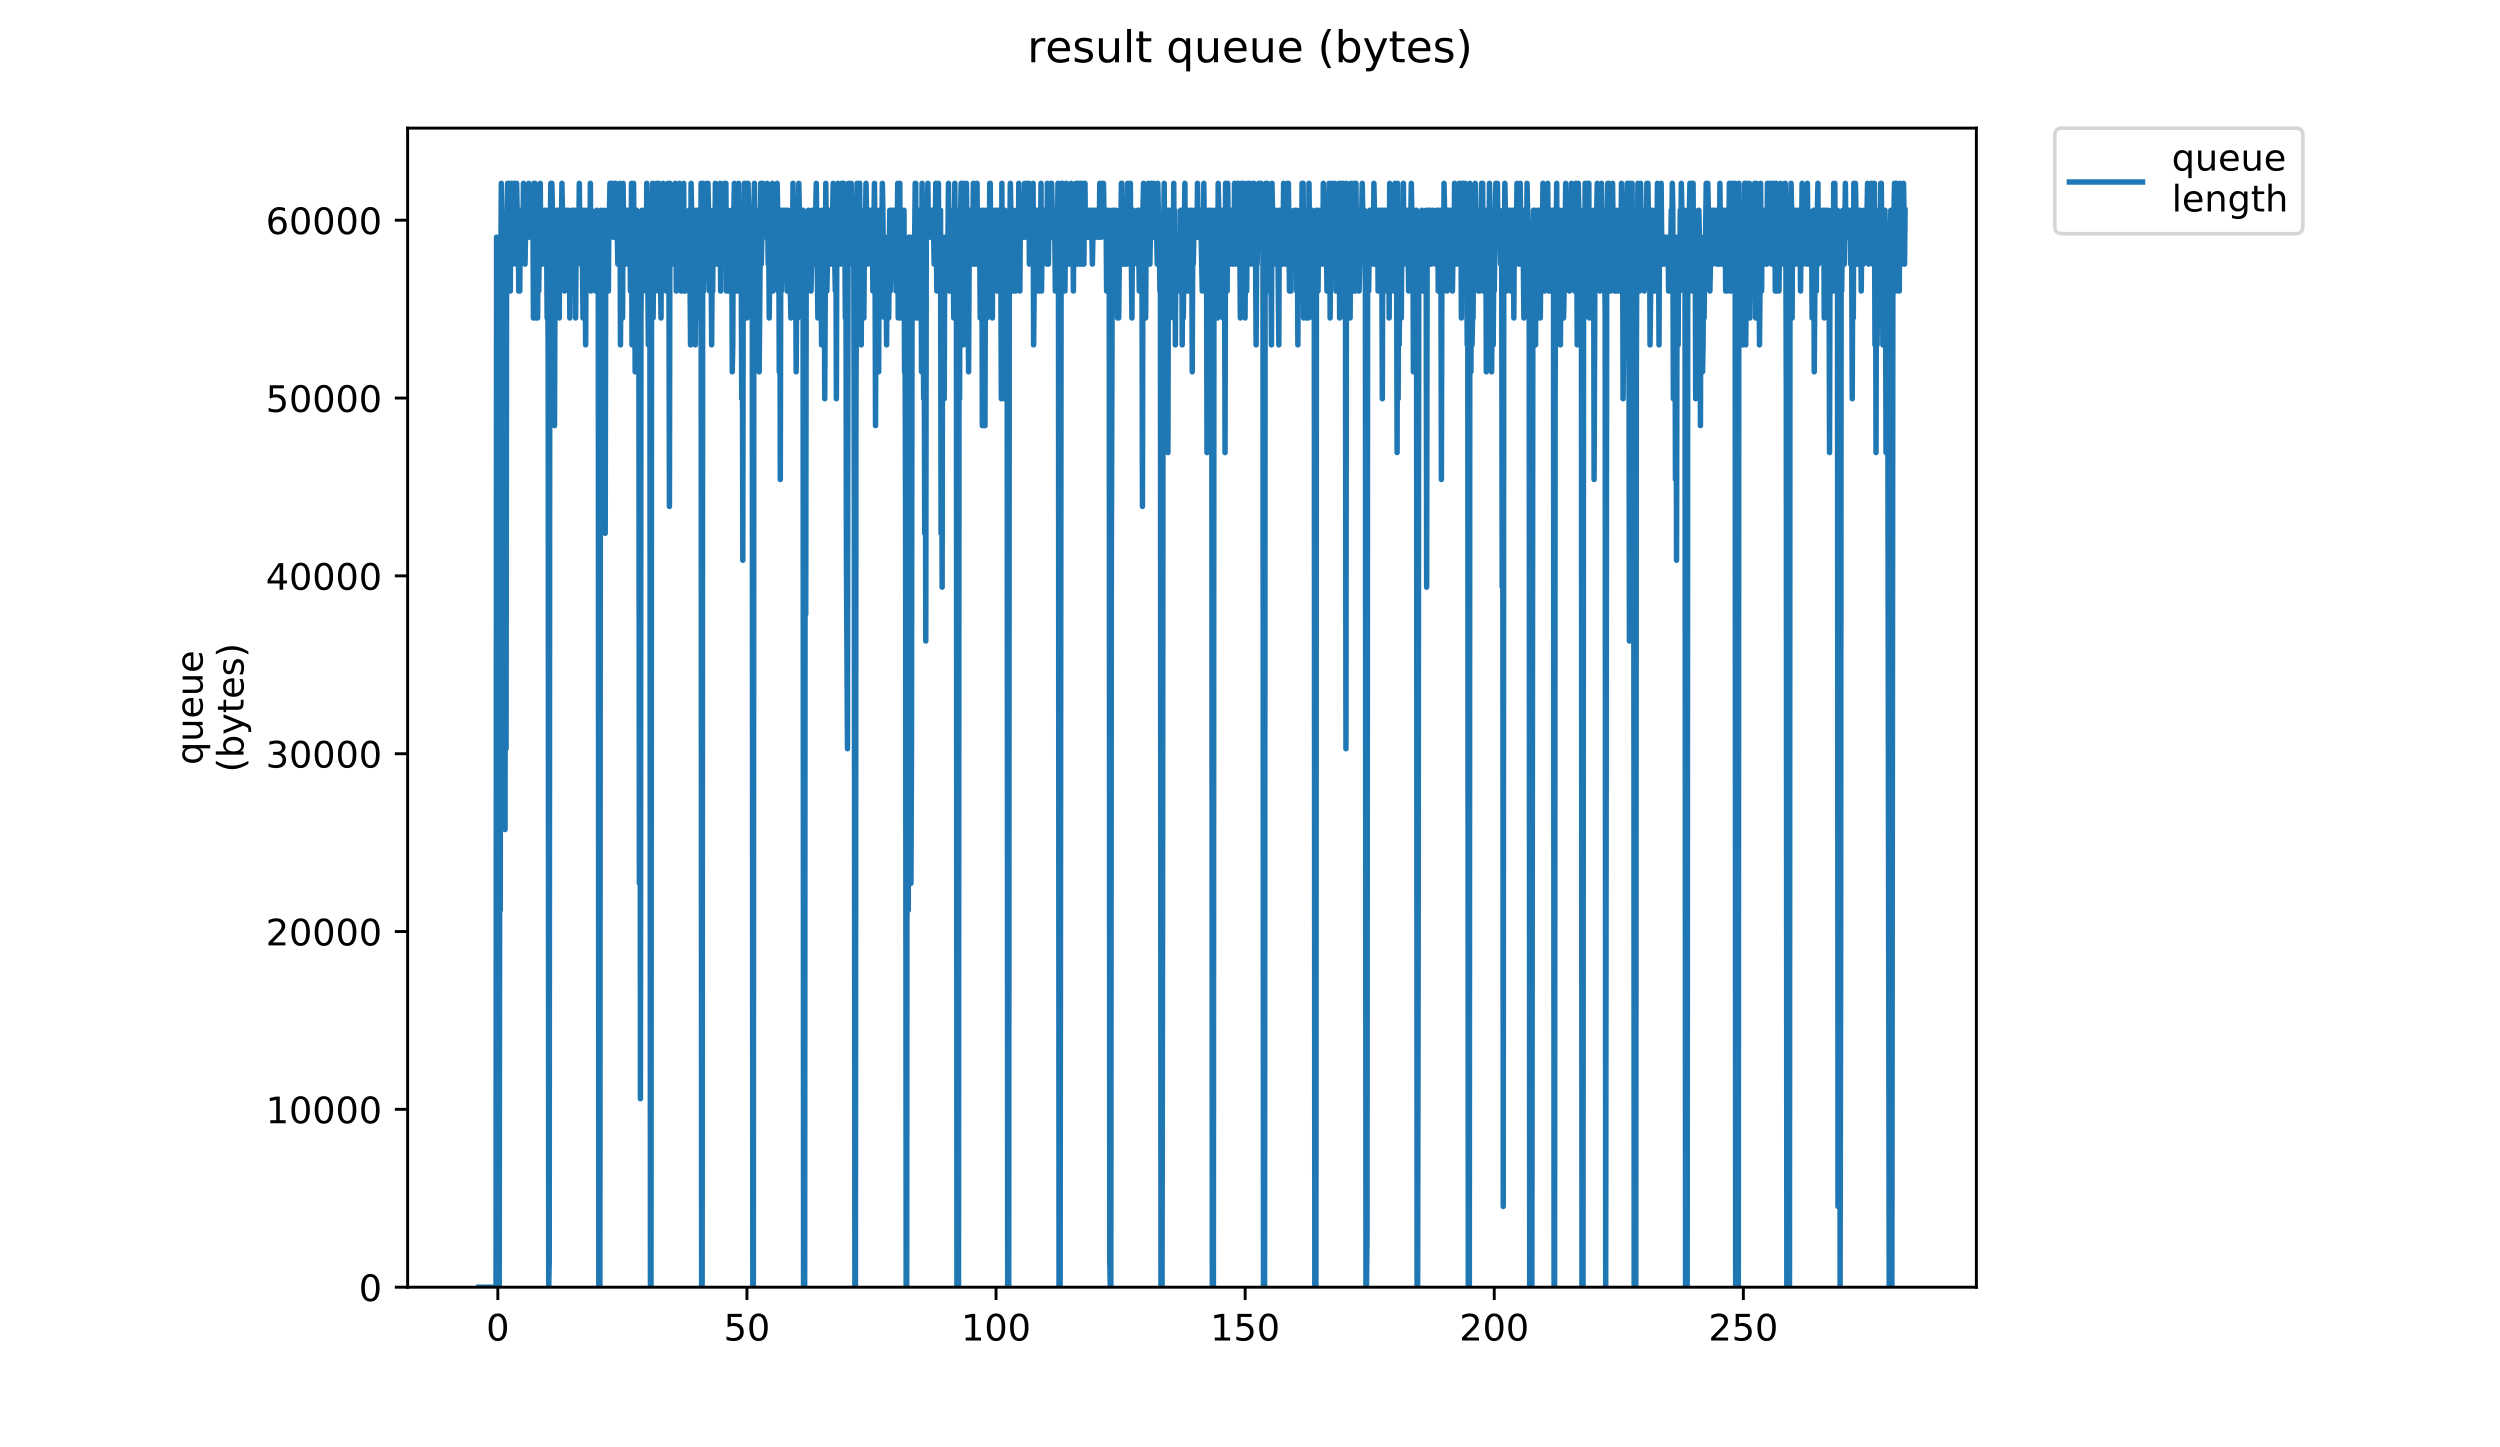 <?xml version="1.0" encoding="utf-8" standalone="no"?>
<!DOCTYPE svg PUBLIC "-//W3C//DTD SVG 1.1//EN"
  "http://www.w3.org/Graphics/SVG/1.1/DTD/svg11.dtd">
<!-- Created with matplotlib (https://matplotlib.org/) -->
<svg height="396pt" version="1.1" viewBox="0 0 684 396" width="684pt" xmlns="http://www.w3.org/2000/svg" xmlns:xlink="http://www.w3.org/1999/xlink">
 <defs>
  <style type="text/css">
*{stroke-linecap:butt;stroke-linejoin:round;}
  </style>
 </defs>
 <g id="figure_1">
  <g id="patch_1">
   <path d="M 0 396 
L 684 396 
L 684 0 
L 0 0 
z
" style="fill:#ffffff;"/>
  </g>
  <g id="axes_1">
   <g id="patch_2">
    <path d="M 111.527 352.174 
L 540.734 352.174 
L 540.734 35.062 
L 111.527 35.062 
z
" style="fill:#ffffff;"/>
   </g>
   <g id="matplotlib.axis_1">
    <g id="xtick_1">
     <g id="line2d_1">
      <defs>
       <path d="M 0 0 
L 0 3.5 
" id="mcb7c023051" style="stroke:#000000;stroke-width:0.8;"/>
      </defs>
      <g>
       <use style="stroke:#000000;stroke-width:0.8;" x="136.206" xlink:href="#mcb7c023051" y="352.174"/>
      </g>
     </g>
     <g id="text_1">
      <!-- 0 -->
      <defs>
       <path d="M 31.781 66.406 
Q 24.172 66.406 20.328 58.906 
Q 16.5 51.422 16.5 36.375 
Q 16.5 21.391 20.328 13.891 
Q 24.172 6.391 31.781 6.391 
Q 39.453 6.391 43.281 13.891 
Q 47.125 21.391 47.125 36.375 
Q 47.125 51.422 43.281 58.906 
Q 39.453 66.406 31.781 66.406 
z
M 31.781 74.219 
Q 44.047 74.219 50.516 64.516 
Q 56.984 54.828 56.984 36.375 
Q 56.984 17.969 50.516 8.266 
Q 44.047 -1.422 31.781 -1.422 
Q 19.531 -1.422 13.062 8.266 
Q 6.594 17.969 6.594 36.375 
Q 6.594 54.828 13.062 64.516 
Q 19.531 74.219 31.781 74.219 
z
" id="DejaVuSans-48"/>
      </defs>
      <g transform="translate(133.025 366.773)scale(0.1 -0.1)">
       <use xlink:href="#DejaVuSans-48"/>
      </g>
     </g>
    </g>
    <g id="xtick_2">
     <g id="line2d_2">
      <g>
       <use style="stroke:#000000;stroke-width:0.8;" x="204.361" xlink:href="#mcb7c023051" y="352.174"/>
      </g>
     </g>
     <g id="text_2">
      <!-- 50 -->
      <defs>
       <path d="M 10.797 72.906 
L 49.516 72.906 
L 49.516 64.594 
L 19.828 64.594 
L 19.828 46.734 
Q 21.969 47.469 24.109 47.828 
Q 26.266 48.188 28.422 48.188 
Q 40.625 48.188 47.75 41.5 
Q 54.891 34.812 54.891 23.391 
Q 54.891 11.625 47.562 5.094 
Q 40.234 -1.422 26.906 -1.422 
Q 22.312 -1.422 17.547 -0.641 
Q 12.797 0.141 7.719 1.703 
L 7.719 11.625 
Q 12.109 9.234 16.797 8.062 
Q 21.484 6.891 26.703 6.891 
Q 35.156 6.891 40.078 11.328 
Q 45.016 15.766 45.016 23.391 
Q 45.016 31 40.078 35.438 
Q 35.156 39.891 26.703 39.891 
Q 22.75 39.891 18.812 39.016 
Q 14.891 38.141 10.797 36.281 
z
" id="DejaVuSans-53"/>
      </defs>
      <g transform="translate(197.999 366.773)scale(0.1 -0.1)">
       <use xlink:href="#DejaVuSans-53"/>
       <use x="63.623" xlink:href="#DejaVuSans-48"/>
      </g>
     </g>
    </g>
    <g id="xtick_3">
     <g id="line2d_3">
      <g>
       <use style="stroke:#000000;stroke-width:0.8;" x="272.517" xlink:href="#mcb7c023051" y="352.174"/>
      </g>
     </g>
     <g id="text_3">
      <!-- 100 -->
      <defs>
       <path d="M 12.406 8.297 
L 28.516 8.297 
L 28.516 63.922 
L 10.984 60.406 
L 10.984 69.391 
L 28.422 72.906 
L 38.281 72.906 
L 38.281 8.297 
L 54.391 8.297 
L 54.391 0 
L 12.406 0 
z
" id="DejaVuSans-49"/>
      </defs>
      <g transform="translate(262.973 366.773)scale(0.1 -0.1)">
       <use xlink:href="#DejaVuSans-49"/>
       <use x="63.623" xlink:href="#DejaVuSans-48"/>
       <use x="127.246" xlink:href="#DejaVuSans-48"/>
      </g>
     </g>
    </g>
    <g id="xtick_4">
     <g id="line2d_4">
      <g>
       <use style="stroke:#000000;stroke-width:0.8;" x="340.672" xlink:href="#mcb7c023051" y="352.174"/>
      </g>
     </g>
     <g id="text_4">
      <!-- 150 -->
      <g transform="translate(331.128 366.773)scale(0.1 -0.1)">
       <use xlink:href="#DejaVuSans-49"/>
       <use x="63.623" xlink:href="#DejaVuSans-53"/>
       <use x="127.246" xlink:href="#DejaVuSans-48"/>
      </g>
     </g>
    </g>
    <g id="xtick_5">
     <g id="line2d_5">
      <g>
       <use style="stroke:#000000;stroke-width:0.8;" x="408.827" xlink:href="#mcb7c023051" y="352.174"/>
      </g>
     </g>
     <g id="text_5">
      <!-- 200 -->
      <defs>
       <path d="M 19.188 8.297 
L 53.609 8.297 
L 53.609 0 
L 7.328 0 
L 7.328 8.297 
Q 12.938 14.109 22.625 23.891 
Q 32.328 33.688 34.812 36.531 
Q 39.547 41.844 41.422 45.531 
Q 43.312 49.219 43.312 52.781 
Q 43.312 58.594 39.234 62.25 
Q 35.156 65.922 28.609 65.922 
Q 23.969 65.922 18.812 64.312 
Q 13.672 62.703 7.812 59.422 
L 7.812 69.391 
Q 13.766 71.781 18.938 73 
Q 24.125 74.219 28.422 74.219 
Q 39.75 74.219 46.484 68.547 
Q 53.219 62.891 53.219 53.422 
Q 53.219 48.922 51.531 44.891 
Q 49.859 40.875 45.406 35.406 
Q 44.188 33.984 37.641 27.219 
Q 31.109 20.453 19.188 8.297 
z
" id="DejaVuSans-50"/>
      </defs>
      <g transform="translate(399.283 366.773)scale(0.1 -0.1)">
       <use xlink:href="#DejaVuSans-50"/>
       <use x="63.623" xlink:href="#DejaVuSans-48"/>
       <use x="127.246" xlink:href="#DejaVuSans-48"/>
      </g>
     </g>
    </g>
    <g id="xtick_6">
     <g id="line2d_6">
      <g>
       <use style="stroke:#000000;stroke-width:0.8;" x="476.982" xlink:href="#mcb7c023051" y="352.174"/>
      </g>
     </g>
     <g id="text_6">
      <!-- 250 -->
      <g transform="translate(467.438 366.773)scale(0.1 -0.1)">
       <use xlink:href="#DejaVuSans-50"/>
       <use x="63.623" xlink:href="#DejaVuSans-53"/>
       <use x="127.246" xlink:href="#DejaVuSans-48"/>
      </g>
     </g>
    </g>
   </g>
   <g id="matplotlib.axis_2">
    <g id="ytick_1">
     <g id="line2d_7">
      <defs>
       <path d="M 0 0 
L -3.5 0 
" id="ma212c46810" style="stroke:#000000;stroke-width:0.8;"/>
      </defs>
      <g>
       <use style="stroke:#000000;stroke-width:0.8;" x="111.527" xlink:href="#ma212c46810" y="352.174"/>
      </g>
     </g>
     <g id="text_7">
      <!-- 0 -->
      <g transform="translate(98.165 355.973)scale(0.1 -0.1)">
       <use xlink:href="#DejaVuSans-48"/>
      </g>
     </g>
    </g>
    <g id="ytick_2">
     <g id="line2d_8">
      <g>
       <use style="stroke:#000000;stroke-width:0.8;" x="111.527" xlink:href="#ma212c46810" y="303.521"/>
      </g>
     </g>
     <g id="text_8">
      <!-- 10000 -->
      <g transform="translate(72.715 307.32)scale(0.1 -0.1)">
       <use xlink:href="#DejaVuSans-49"/>
       <use x="63.623" xlink:href="#DejaVuSans-48"/>
       <use x="127.246" xlink:href="#DejaVuSans-48"/>
       <use x="190.869" xlink:href="#DejaVuSans-48"/>
       <use x="254.492" xlink:href="#DejaVuSans-48"/>
      </g>
     </g>
    </g>
    <g id="ytick_3">
     <g id="line2d_9">
      <g>
       <use style="stroke:#000000;stroke-width:0.8;" x="111.527" xlink:href="#ma212c46810" y="254.867"/>
      </g>
     </g>
     <g id="text_9">
      <!-- 20000 -->
      <g transform="translate(72.715 258.667)scale(0.1 -0.1)">
       <use xlink:href="#DejaVuSans-50"/>
       <use x="63.623" xlink:href="#DejaVuSans-48"/>
       <use x="127.246" xlink:href="#DejaVuSans-48"/>
       <use x="190.869" xlink:href="#DejaVuSans-48"/>
       <use x="254.492" xlink:href="#DejaVuSans-48"/>
      </g>
     </g>
    </g>
    <g id="ytick_4">
     <g id="line2d_10">
      <g>
       <use style="stroke:#000000;stroke-width:0.8;" x="111.527" xlink:href="#ma212c46810" y="206.214"/>
      </g>
     </g>
     <g id="text_10">
      <!-- 30000 -->
      <defs>
       <path d="M 40.578 39.312 
Q 47.656 37.797 51.625 33 
Q 55.609 28.219 55.609 21.188 
Q 55.609 10.406 48.188 4.484 
Q 40.766 -1.422 27.094 -1.422 
Q 22.516 -1.422 17.656 -0.516 
Q 12.797 0.391 7.625 2.203 
L 7.625 11.719 
Q 11.719 9.328 16.594 8.109 
Q 21.484 6.891 26.812 6.891 
Q 36.078 6.891 40.938 10.547 
Q 45.797 14.203 45.797 21.188 
Q 45.797 27.641 41.281 31.266 
Q 36.766 34.906 28.719 34.906 
L 20.219 34.906 
L 20.219 43.016 
L 29.109 43.016 
Q 36.375 43.016 40.234 45.922 
Q 44.094 48.828 44.094 54.297 
Q 44.094 59.906 40.109 62.906 
Q 36.141 65.922 28.719 65.922 
Q 24.656 65.922 20.016 65.031 
Q 15.375 64.156 9.812 62.312 
L 9.812 71.094 
Q 15.438 72.656 20.344 73.438 
Q 25.25 74.219 29.594 74.219 
Q 40.828 74.219 47.359 69.109 
Q 53.906 64.016 53.906 55.328 
Q 53.906 49.266 50.438 45.094 
Q 46.969 40.922 40.578 39.312 
z
" id="DejaVuSans-51"/>
      </defs>
      <g transform="translate(72.715 210.013)scale(0.1 -0.1)">
       <use xlink:href="#DejaVuSans-51"/>
       <use x="63.623" xlink:href="#DejaVuSans-48"/>
       <use x="127.246" xlink:href="#DejaVuSans-48"/>
       <use x="190.869" xlink:href="#DejaVuSans-48"/>
       <use x="254.492" xlink:href="#DejaVuSans-48"/>
      </g>
     </g>
    </g>
    <g id="ytick_5">
     <g id="line2d_11">
      <g>
       <use style="stroke:#000000;stroke-width:0.8;" x="111.527" xlink:href="#ma212c46810" y="157.561"/>
      </g>
     </g>
     <g id="text_11">
      <!-- 40000 -->
      <defs>
       <path d="M 37.797 64.312 
L 12.891 25.391 
L 37.797 25.391 
z
M 35.203 72.906 
L 47.609 72.906 
L 47.609 25.391 
L 58.016 25.391 
L 58.016 17.188 
L 47.609 17.188 
L 47.609 0 
L 37.797 0 
L 37.797 17.188 
L 4.891 17.188 
L 4.891 26.703 
z
" id="DejaVuSans-52"/>
      </defs>
      <g transform="translate(72.715 161.36)scale(0.1 -0.1)">
       <use xlink:href="#DejaVuSans-52"/>
       <use x="63.623" xlink:href="#DejaVuSans-48"/>
       <use x="127.246" xlink:href="#DejaVuSans-48"/>
       <use x="190.869" xlink:href="#DejaVuSans-48"/>
       <use x="254.492" xlink:href="#DejaVuSans-48"/>
      </g>
     </g>
    </g>
    <g id="ytick_6">
     <g id="line2d_12">
      <g>
       <use style="stroke:#000000;stroke-width:0.8;" x="111.527" xlink:href="#ma212c46810" y="108.907"/>
      </g>
     </g>
     <g id="text_12">
      <!-- 50000 -->
      <g transform="translate(72.715 112.706)scale(0.1 -0.1)">
       <use xlink:href="#DejaVuSans-53"/>
       <use x="63.623" xlink:href="#DejaVuSans-48"/>
       <use x="127.246" xlink:href="#DejaVuSans-48"/>
       <use x="190.869" xlink:href="#DejaVuSans-48"/>
       <use x="254.492" xlink:href="#DejaVuSans-48"/>
      </g>
     </g>
    </g>
    <g id="ytick_7">
     <g id="line2d_13">
      <g>
       <use style="stroke:#000000;stroke-width:0.8;" x="111.527" xlink:href="#ma212c46810" y="60.254"/>
      </g>
     </g>
     <g id="text_13">
      <!-- 60000 -->
      <defs>
       <path d="M 33.016 40.375 
Q 26.375 40.375 22.484 35.828 
Q 18.609 31.297 18.609 23.391 
Q 18.609 15.531 22.484 10.953 
Q 26.375 6.391 33.016 6.391 
Q 39.656 6.391 43.531 10.953 
Q 47.406 15.531 47.406 23.391 
Q 47.406 31.297 43.531 35.828 
Q 39.656 40.375 33.016 40.375 
z
M 52.594 71.297 
L 52.594 62.312 
Q 48.875 64.062 45.094 64.984 
Q 41.312 65.922 37.594 65.922 
Q 27.828 65.922 22.672 59.328 
Q 17.531 52.734 16.797 39.406 
Q 19.672 43.656 24.016 45.922 
Q 28.375 48.188 33.594 48.188 
Q 44.578 48.188 50.953 41.516 
Q 57.328 34.859 57.328 23.391 
Q 57.328 12.156 50.688 5.359 
Q 44.047 -1.422 33.016 -1.422 
Q 20.359 -1.422 13.672 8.266 
Q 6.984 17.969 6.984 36.375 
Q 6.984 53.656 15.188 63.938 
Q 23.391 74.219 37.203 74.219 
Q 40.922 74.219 44.703 73.484 
Q 48.484 72.75 52.594 71.297 
z
" id="DejaVuSans-54"/>
      </defs>
      <g transform="translate(72.715 64.053)scale(0.1 -0.1)">
       <use xlink:href="#DejaVuSans-54"/>
       <use x="63.623" xlink:href="#DejaVuSans-48"/>
       <use x="127.246" xlink:href="#DejaVuSans-48"/>
       <use x="190.869" xlink:href="#DejaVuSans-48"/>
       <use x="254.492" xlink:href="#DejaVuSans-48"/>
      </g>
     </g>
    </g>
    <g id="text_14">
     <!-- queue -->
     <defs>
      <path d="M 14.797 27.297 
Q 14.797 17.391 18.875 11.75 
Q 22.953 6.109 30.078 6.109 
Q 37.203 6.109 41.297 11.75 
Q 45.406 17.391 45.406 27.297 
Q 45.406 37.203 41.297 42.844 
Q 37.203 48.484 30.078 48.484 
Q 22.953 48.484 18.875 42.844 
Q 14.797 37.203 14.797 27.297 
z
M 45.406 8.203 
Q 42.578 3.328 38.25 0.953 
Q 33.938 -1.422 27.875 -1.422 
Q 17.969 -1.422 11.734 6.484 
Q 5.516 14.406 5.516 27.297 
Q 5.516 40.188 11.734 48.094 
Q 17.969 56 27.875 56 
Q 33.938 56 38.25 53.625 
Q 42.578 51.266 45.406 46.391 
L 45.406 54.688 
L 54.391 54.688 
L 54.391 -20.797 
L 45.406 -20.797 
z
" id="DejaVuSans-113"/>
      <path d="M 8.5 21.578 
L 8.5 54.688 
L 17.484 54.688 
L 17.484 21.922 
Q 17.484 14.156 20.5 10.266 
Q 23.531 6.391 29.594 6.391 
Q 36.859 6.391 41.078 11.031 
Q 45.312 15.672 45.312 23.688 
L 45.312 54.688 
L 54.297 54.688 
L 54.297 0 
L 45.312 0 
L 45.312 8.406 
Q 42.047 3.422 37.719 1 
Q 33.406 -1.422 27.688 -1.422 
Q 18.266 -1.422 13.375 4.438 
Q 8.5 10.297 8.5 21.578 
z
M 31.109 56 
z
" id="DejaVuSans-117"/>
      <path d="M 56.203 29.594 
L 56.203 25.203 
L 14.891 25.203 
Q 15.484 15.922 20.484 11.062 
Q 25.484 6.203 34.422 6.203 
Q 39.594 6.203 44.453 7.469 
Q 49.312 8.734 54.109 11.281 
L 54.109 2.781 
Q 49.266 0.734 44.188 -0.344 
Q 39.109 -1.422 33.891 -1.422 
Q 20.797 -1.422 13.156 6.188 
Q 5.516 13.812 5.516 26.812 
Q 5.516 40.234 12.766 48.109 
Q 20.016 56 32.328 56 
Q 43.359 56 49.781 48.891 
Q 56.203 41.797 56.203 29.594 
z
M 47.219 32.234 
Q 47.125 39.594 43.094 43.984 
Q 39.062 48.391 32.422 48.391 
Q 24.906 48.391 20.391 44.141 
Q 15.875 39.891 15.188 32.172 
z
" id="DejaVuSans-101"/>
     </defs>
     <g transform="translate(55.437 209.283)rotate(-90)scale(0.1 -0.1)">
      <use xlink:href="#DejaVuSans-113"/>
      <use x="63.477" xlink:href="#DejaVuSans-117"/>
      <use x="126.855" xlink:href="#DejaVuSans-101"/>
      <use x="188.379" xlink:href="#DejaVuSans-117"/>
      <use x="251.758" xlink:href="#DejaVuSans-101"/>
     </g>
     <!-- (bytes) -->
     <defs>
      <path d="M 31 75.875 
Q 24.469 64.656 21.281 53.656 
Q 18.109 42.672 18.109 31.391 
Q 18.109 20.125 21.312 9.062 
Q 24.516 -2 31 -13.188 
L 23.188 -13.188 
Q 15.875 -1.703 12.234 9.375 
Q 8.594 20.453 8.594 31.391 
Q 8.594 42.281 12.203 53.312 
Q 15.828 64.359 23.188 75.875 
z
" id="DejaVuSans-40"/>
      <path d="M 48.688 27.297 
Q 48.688 37.203 44.609 42.844 
Q 40.531 48.484 33.406 48.484 
Q 26.266 48.484 22.188 42.844 
Q 18.109 37.203 18.109 27.297 
Q 18.109 17.391 22.188 11.75 
Q 26.266 6.109 33.406 6.109 
Q 40.531 6.109 44.609 11.75 
Q 48.688 17.391 48.688 27.297 
z
M 18.109 46.391 
Q 20.953 51.266 25.266 53.625 
Q 29.594 56 35.594 56 
Q 45.562 56 51.781 48.094 
Q 58.016 40.188 58.016 27.297 
Q 58.016 14.406 51.781 6.484 
Q 45.562 -1.422 35.594 -1.422 
Q 29.594 -1.422 25.266 0.953 
Q 20.953 3.328 18.109 8.203 
L 18.109 0 
L 9.078 0 
L 9.078 75.984 
L 18.109 75.984 
z
" id="DejaVuSans-98"/>
      <path d="M 32.172 -5.078 
Q 28.375 -14.844 24.75 -17.812 
Q 21.141 -20.797 15.094 -20.797 
L 7.906 -20.797 
L 7.906 -13.281 
L 13.188 -13.281 
Q 16.891 -13.281 18.938 -11.516 
Q 21 -9.766 23.484 -3.219 
L 25.094 0.875 
L 2.984 54.688 
L 12.5 54.688 
L 29.594 11.922 
L 46.688 54.688 
L 56.203 54.688 
z
" id="DejaVuSans-121"/>
      <path d="M 18.312 70.219 
L 18.312 54.688 
L 36.812 54.688 
L 36.812 47.703 
L 18.312 47.703 
L 18.312 18.016 
Q 18.312 11.328 20.141 9.422 
Q 21.969 7.516 27.594 7.516 
L 36.812 7.516 
L 36.812 0 
L 27.594 0 
Q 17.188 0 13.234 3.875 
Q 9.281 7.766 9.281 18.016 
L 9.281 47.703 
L 2.688 47.703 
L 2.688 54.688 
L 9.281 54.688 
L 9.281 70.219 
z
" id="DejaVuSans-116"/>
      <path d="M 44.281 53.078 
L 44.281 44.578 
Q 40.484 46.531 36.375 47.5 
Q 32.281 48.484 27.875 48.484 
Q 21.188 48.484 17.844 46.438 
Q 14.5 44.391 14.5 40.281 
Q 14.5 37.156 16.891 35.375 
Q 19.281 33.594 26.516 31.984 
L 29.594 31.297 
Q 39.156 29.25 43.188 25.516 
Q 47.219 21.781 47.219 15.094 
Q 47.219 7.469 41.188 3.016 
Q 35.156 -1.422 24.609 -1.422 
Q 20.219 -1.422 15.453 -0.562 
Q 10.688 0.297 5.422 2 
L 5.422 11.281 
Q 10.406 8.688 15.234 7.391 
Q 20.062 6.109 24.812 6.109 
Q 31.156 6.109 34.562 8.281 
Q 37.984 10.453 37.984 14.406 
Q 37.984 18.062 35.516 20.016 
Q 33.062 21.969 24.703 23.781 
L 21.578 24.516 
Q 13.234 26.266 9.516 29.906 
Q 5.812 33.547 5.812 39.891 
Q 5.812 47.609 11.281 51.797 
Q 16.75 56 26.812 56 
Q 31.781 56 36.172 55.266 
Q 40.578 54.547 44.281 53.078 
z
" id="DejaVuSans-115"/>
      <path d="M 8.016 75.875 
L 15.828 75.875 
Q 23.141 64.359 26.781 53.312 
Q 30.422 42.281 30.422 31.391 
Q 30.422 20.453 26.781 9.375 
Q 23.141 -1.703 15.828 -13.188 
L 8.016 -13.188 
Q 14.5 -2 17.703 9.062 
Q 20.906 20.125 20.906 31.391 
Q 20.906 42.672 17.703 53.656 
Q 14.5 64.656 8.016 75.875 
z
" id="DejaVuSans-41"/>
     </defs>
     <g transform="translate(66.635 211.295)rotate(-90)scale(0.1 -0.1)">
      <use xlink:href="#DejaVuSans-40"/>
      <use x="39.014" xlink:href="#DejaVuSans-98"/>
      <use x="102.49" xlink:href="#DejaVuSans-121"/>
      <use x="161.67" xlink:href="#DejaVuSans-116"/>
      <use x="200.879" xlink:href="#DejaVuSans-101"/>
      <use x="262.402" xlink:href="#DejaVuSans-115"/>
      <use x="314.502" xlink:href="#DejaVuSans-41"/>
     </g>
    </g>
   </g>
   <g id="line2d_14">
    <path clip-path="url(#p92b871fa81)" d="M 131.036 352.174 
L 135.716 352.174 
L 135.86 64.895 
L 136.006 352.174 
L 136.155 293.245 
L 136.298 330.076 
L 136.442 271.147 
L 136.586 352.174 
L 136.73 219.584 
L 136.874 249.048 
L 137.018 72.261 
L 137.162 50.163 
L 137.454 79.628 
L 137.599 123.824 
L 137.744 72.261 
L 138.032 212.218 
L 138.176 226.95 
L 138.32 79.628 
L 138.464 204.852 
L 138.607 64.895 
L 138.895 50.163 
L 139.04 57.529 
L 139.183 79.628 
L 139.327 50.163 
L 139.617 79.628 
L 139.761 57.529 
L 139.905 72.261 
L 140.05 50.163 
L 140.193 72.261 
L 140.339 57.529 
L 140.483 57.529 
L 140.628 50.163 
L 140.773 50.163 
L 141.203 72.261 
L 141.347 50.163 
L 141.635 64.895 
L 141.779 57.529 
L 141.922 79.628 
L 142.065 72.261 
L 142.208 79.628 
L 142.352 57.529 
L 142.495 63.932 
L 142.638 64.895 
L 142.782 57.529 
L 142.926 64.895 
L 143.069 64.895 
L 143.213 50.163 
L 143.642 72.261 
L 143.785 64.895 
L 143.929 64.895 
L 144.073 57.529 
L 144.217 57.529 
L 144.36 64.895 
L 144.503 64.895 
L 144.647 50.163 
L 144.79 64.895 
L 144.934 57.529 
L 145.078 57.529 
L 145.223 64.895 
L 145.366 57.529 
L 145.51 57.529 
L 145.654 64.895 
L 145.798 57.529 
L 145.942 86.994 
L 146.085 50.163 
L 146.229 64.895 
L 146.373 50.163 
L 146.517 86.994 
L 146.661 57.529 
L 146.808 86.994 
L 146.951 64.895 
L 147.096 86.994 
L 147.24 57.529 
L 147.384 79.628 
L 147.671 57.529 
L 147.816 50.163 
L 147.96 72.261 
L 148.392 72.261 
L 148.537 64.895 
L 148.827 64.895 
L 148.971 57.529 
L 149.115 57.529 
L 149.26 64.895 
L 149.404 57.529 
L 149.552 64.895 
L 149.695 86.994 
L 149.839 64.895 
L 149.984 101.726 
L 150.128 352.174 
L 150.273 344.808 
L 150.417 72.261 
L 150.705 50.163 
L 150.85 79.628 
L 150.994 50.163 
L 151.283 64.895 
L 151.427 79.628 
L 151.571 79.628 
L 151.716 116.458 
L 151.86 72.261 
L 152.15 72.261 
L 152.294 57.529 
L 152.438 57.529 
L 152.582 64.895 
L 152.727 57.529 
L 152.871 64.895 
L 153.015 86.994 
L 153.159 57.529 
L 153.45 72.261 
L 153.594 64.895 
L 153.738 50.163 
L 154.026 64.895 
L 154.171 57.529 
L 154.315 57.529 
L 154.459 79.628 
L 154.748 57.529 
L 155.036 57.529 
L 155.18 72.261 
L 155.468 57.529 
L 155.612 72.261 
L 155.756 64.895 
L 155.9 86.994 
L 156.045 64.895 
L 156.189 79.628 
L 156.334 79.628 
L 156.479 57.529 
L 156.623 64.895 
L 156.767 57.529 
L 157.055 57.529 
L 157.199 64.895 
L 157.344 57.529 
L 157.488 86.994 
L 157.632 64.895 
L 157.919 64.895 
L 158.062 72.261 
L 158.207 64.895 
L 158.351 64.895 
L 158.495 50.163 
L 158.64 64.895 
L 158.784 64.895 
L 158.928 57.529 
L 159.217 57.529 
L 159.508 86.994 
L 159.653 57.529 
L 159.798 72.261 
L 159.942 57.529 
L 160.231 94.36 
L 160.376 64.895 
L 160.52 64.895 
L 160.664 57.529 
L 160.809 64.895 
L 160.953 57.529 
L 161.241 72.261 
L 161.385 72.261 
L 161.529 50.163 
L 161.673 79.628 
L 161.817 57.529 
L 162.104 72.261 
L 162.248 72.261 
L 162.391 64.895 
L 162.534 72.261 
L 162.677 64.895 
L 162.823 64.895 
L 162.966 79.628 
L 163.11 72.261 
L 163.255 57.529 
L 163.399 64.895 
L 163.687 64.895 
L 163.832 352.174 
L 164.132 352.174 
L 164.284 64.895 
L 164.429 57.529 
L 164.574 64.895 
L 164.718 123.824 
L 164.861 64.895 
L 165.01 123.824 
L 165.298 57.529 
L 165.443 64.895 
L 165.587 145.923 
L 165.73 64.895 
L 165.875 79.628 
L 166.023 79.628 
L 166.313 57.529 
L 166.456 79.628 
L 166.599 57.529 
L 166.742 57.529 
L 166.886 50.163 
L 167.173 50.163 
L 167.318 57.529 
L 167.462 50.163 
L 167.752 64.895 
L 167.895 64.895 
L 168.182 50.163 
L 168.468 50.163 
L 168.612 64.895 
L 168.757 57.529 
L 169.043 72.261 
L 169.186 72.261 
L 169.329 64.895 
L 169.472 64.895 
L 169.615 50.163 
L 169.758 94.36 
L 169.901 72.261 
L 170.045 86.994 
L 170.189 57.529 
L 170.332 86.994 
L 170.475 50.163 
L 170.761 72.261 
L 171.047 72.261 
L 171.335 57.529 
L 171.479 57.529 
L 171.765 72.261 
L 171.908 57.529 
L 172.052 57.529 
L 172.195 72.261 
L 172.341 57.529 
L 172.485 79.628 
L 172.628 79.628 
L 172.773 50.163 
L 172.917 94.36 
L 173.061 64.895 
L 173.204 72.261 
L 173.348 50.163 
L 173.491 79.628 
L 173.636 72.261 
L 173.779 101.726 
L 173.923 57.529 
L 174.068 72.261 
L 174.213 57.529 
L 174.501 72.261 
L 174.645 64.895 
L 174.79 86.994 
L 174.934 241.682 
L 175.079 72.261 
L 175.223 300.611 
L 175.366 86.994 
L 175.655 57.529 
L 175.799 79.628 
L 176.086 64.895 
L 176.23 72.261 
L 176.373 57.529 
L 176.518 57.529 
L 176.663 64.895 
L 176.808 79.628 
L 176.954 50.163 
L 177.099 57.529 
L 177.386 94.36 
L 177.529 72.261 
L 177.672 79.628 
L 177.815 79.628 
L 177.962 352.174 
L 178.112 352.174 
L 178.258 86.994 
L 178.546 50.163 
L 178.691 86.994 
L 178.835 72.261 
L 178.978 72.261 
L 179.122 79.628 
L 179.409 57.529 
L 179.554 50.163 
L 179.843 72.261 
L 179.987 64.895 
L 180.132 79.628 
L 180.276 50.163 
L 180.42 64.895 
L 180.565 64.895 
L 180.854 86.994 
L 180.997 57.529 
L 181.142 64.895 
L 181.43 50.163 
L 181.575 57.529 
L 181.719 57.529 
L 181.863 72.261 
L 182.007 64.895 
L 182.295 79.628 
L 182.44 57.529 
L 182.583 72.261 
L 182.727 50.163 
L 182.87 57.529 
L 183.014 72.261 
L 183.158 138.557 
L 183.301 50.163 
L 183.445 64.895 
L 183.732 64.895 
L 183.875 72.261 
L 184.019 57.529 
L 184.164 64.895 
L 184.31 57.529 
L 184.601 72.261 
L 184.746 50.163 
L 184.892 57.529 
L 185.037 79.628 
L 185.18 57.529 
L 185.324 72.261 
L 185.468 64.895 
L 185.612 72.261 
L 185.756 64.895 
L 185.9 50.163 
L 186.044 57.529 
L 186.188 57.529 
L 186.333 79.628 
L 186.476 79.628 
L 186.622 57.529 
L 186.767 57.529 
L 186.911 64.895 
L 187.056 50.163 
L 187.2 79.628 
L 187.345 72.261 
L 187.489 79.628 
L 187.634 72.261 
L 187.779 72.261 
L 187.923 64.895 
L 188.067 72.261 
L 188.212 64.895 
L 188.356 72.261 
L 188.5 57.529 
L 188.645 57.529 
L 188.935 94.36 
L 189.079 50.163 
L 189.223 57.529 
L 189.799 57.529 
L 189.943 79.628 
L 190.088 79.628 
L 190.233 94.36 
L 190.521 57.529 
L 190.808 72.261 
L 190.951 57.529 
L 191.095 57.529 
L 191.239 86.994 
L 191.527 57.529 
L 191.671 79.628 
L 191.818 50.163 
L 191.962 352.174 
L 192.107 352.174 
L 192.252 57.529 
L 192.397 50.163 
L 192.541 79.628 
L 192.686 72.261 
L 192.83 57.529 
L 192.975 64.895 
L 193.119 64.895 
L 193.267 72.261 
L 193.411 50.163 
L 193.556 64.895 
L 193.701 50.163 
L 193.845 57.529 
L 193.988 57.529 
L 194.132 79.628 
L 194.277 72.261 
L 194.42 79.628 
L 194.565 72.261 
L 194.709 94.36 
L 194.854 72.261 
L 194.999 79.628 
L 195.143 57.529 
L 195.431 57.529 
L 195.576 72.261 
L 195.719 50.163 
L 195.864 64.895 
L 196.009 64.895 
L 196.153 72.261 
L 196.442 57.529 
L 196.586 64.895 
L 196.73 57.529 
L 196.875 57.529 
L 197.019 50.163 
L 197.163 79.628 
L 197.307 57.529 
L 197.45 72.261 
L 197.739 57.529 
L 198.028 72.261 
L 198.172 50.163 
L 198.317 72.261 
L 198.46 72.261 
L 198.604 50.163 
L 198.75 79.628 
L 199.189 57.529 
L 199.335 79.628 
L 199.625 64.895 
L 199.769 64.895 
L 199.913 72.261 
L 200.056 72.261 
L 200.201 57.529 
L 200.345 101.726 
L 200.489 94.36 
L 200.633 57.529 
L 200.778 57.529 
L 200.922 50.163 
L 201.067 57.529 
L 201.211 79.628 
L 201.498 57.529 
L 201.643 79.628 
L 201.931 64.895 
L 202.075 50.163 
L 202.219 64.895 
L 202.364 64.895 
L 202.508 57.529 
L 202.651 72.261 
L 202.798 72.261 
L 202.942 109.092 
L 203.086 72.261 
L 203.23 153.289 
L 203.374 57.529 
L 203.518 72.261 
L 203.662 50.163 
L 203.807 57.529 
L 203.951 50.163 
L 204.095 72.261 
L 204.239 64.895 
L 204.382 86.994 
L 204.669 50.163 
L 204.814 57.529 
L 204.957 57.529 
L 205.1 64.895 
L 205.243 57.529 
L 205.386 57.529 
L 205.53 72.261 
L 205.674 72.261 
L 205.818 64.895 
L 205.965 352.174 
L 206.116 352.174 
L 206.263 57.529 
L 206.411 50.163 
L 206.555 64.895 
L 206.698 57.529 
L 206.842 64.895 
L 206.986 64.895 
L 207.13 86.994 
L 207.275 57.529 
L 207.419 79.628 
L 207.564 72.261 
L 207.708 101.726 
L 208.151 50.163 
L 208.294 72.261 
L 208.439 64.895 
L 208.583 64.895 
L 208.728 50.163 
L 208.872 57.529 
L 209.449 57.529 
L 209.593 64.895 
L 209.737 64.895 
L 209.882 50.163 
L 210.026 57.529 
L 210.17 72.261 
L 210.313 64.895 
L 210.457 86.994 
L 210.746 57.529 
L 211.178 57.529 
L 211.321 50.163 
L 211.466 79.628 
L 211.755 64.895 
L 211.9 64.895 
L 212.045 57.529 
L 212.19 64.895 
L 212.334 64.895 
L 212.626 50.163 
L 212.77 57.529 
L 212.915 79.628 
L 213.059 57.529 
L 213.203 101.726 
L 213.347 57.529 
L 213.491 131.19 
L 213.637 57.529 
L 213.783 79.628 
L 214.215 57.529 
L 214.36 57.529 
L 214.504 64.895 
L 214.648 57.529 
L 215.083 57.529 
L 215.372 79.628 
L 215.516 72.261 
L 215.664 57.529 
L 215.807 72.261 
L 215.952 64.895 
L 216.096 79.628 
L 216.24 79.628 
L 216.385 86.994 
L 216.675 57.529 
L 216.819 72.261 
L 216.964 50.163 
L 217.253 72.261 
L 217.397 72.261 
L 217.542 57.529 
L 217.687 72.261 
L 217.831 101.726 
L 218.119 57.529 
L 218.264 86.994 
L 218.553 50.163 
L 218.698 57.529 
L 218.842 72.261 
L 218.987 57.529 
L 219.421 57.529 
L 219.565 64.895 
L 219.71 57.529 
L 219.854 352.174 
L 220.155 352.174 
L 220.3 94.36 
L 220.447 168.021 
L 220.592 64.895 
L 221.028 64.895 
L 221.172 57.529 
L 221.46 72.261 
L 221.604 64.895 
L 221.748 64.895 
L 221.893 79.628 
L 222.037 72.261 
L 222.181 57.529 
L 222.325 57.529 
L 222.613 72.261 
L 222.757 64.895 
L 222.902 72.261 
L 223.046 57.529 
L 223.189 57.529 
L 223.333 50.163 
L 223.765 86.994 
L 223.909 57.529 
L 224.198 72.261 
L 224.342 86.994 
L 224.63 64.895 
L 224.776 94.36 
L 224.92 57.529 
L 225.065 86.994 
L 225.21 64.895 
L 225.355 72.261 
L 225.5 64.895 
L 225.645 109.092 
L 225.937 50.163 
L 226.23 79.628 
L 226.664 57.529 
L 226.808 57.529 
L 226.952 72.261 
L 227.242 72.261 
L 227.531 57.529 
L 227.675 64.895 
L 227.964 50.163 
L 228.108 72.261 
L 228.397 72.261 
L 228.542 79.628 
L 228.687 57.529 
L 228.831 109.092 
L 228.974 57.529 
L 229.119 72.261 
L 229.263 50.163 
L 229.697 72.261 
L 229.842 57.529 
L 229.988 72.261 
L 230.276 50.163 
L 230.42 57.529 
L 230.564 50.163 
L 230.851 50.163 
L 230.995 72.261 
L 231.139 64.895 
L 231.285 86.994 
L 231.431 57.529 
L 231.58 153.289 
L 231.87 204.852 
L 232.014 72.261 
L 232.157 50.163 
L 232.301 72.261 
L 232.445 57.529 
L 232.734 57.529 
L 232.882 50.163 
L 233.026 57.529 
L 233.17 57.529 
L 233.314 72.261 
L 233.601 72.261 
L 233.746 138.557 
L 233.893 352.174 
L 234.043 352.174 
L 234.193 109.092 
L 234.48 50.163 
L 234.624 64.895 
L 234.768 57.529 
L 234.912 57.529 
L 235.056 50.163 
L 235.201 50.163 
L 235.345 79.628 
L 235.494 57.529 
L 235.637 94.36 
L 235.783 57.529 
L 236.07 86.994 
L 236.213 72.261 
L 236.357 86.994 
L 236.5 64.895 
L 236.644 72.261 
L 236.938 50.163 
L 237.081 57.529 
L 237.37 57.529 
L 237.513 72.261 
L 237.656 57.529 
L 237.8 64.895 
L 237.946 57.529 
L 238.089 64.895 
L 238.235 64.895 
L 238.381 57.529 
L 238.525 72.261 
L 238.67 57.529 
L 238.815 79.628 
L 238.959 72.261 
L 239.248 50.163 
L 239.393 64.895 
L 239.54 116.458 
L 239.685 64.895 
L 239.828 86.994 
L 239.972 64.895 
L 240.115 101.726 
L 240.26 64.895 
L 240.404 101.726 
L 240.547 57.529 
L 240.691 86.994 
L 240.978 57.529 
L 241.122 57.529 
L 241.266 64.895 
L 241.409 50.163 
L 241.555 57.529 
L 241.698 72.261 
L 241.842 64.895 
L 241.988 64.895 
L 242.132 86.994 
L 242.279 64.895 
L 242.423 72.261 
L 242.569 94.36 
L 242.714 72.261 
L 242.858 72.261 
L 243.002 64.895 
L 243.148 86.994 
L 243.438 57.529 
L 243.584 79.628 
L 243.871 57.529 
L 244.016 64.895 
L 244.16 57.529 
L 244.305 72.261 
L 244.592 57.529 
L 244.738 72.261 
L 244.881 64.895 
L 245.027 64.895 
L 245.171 79.628 
L 245.466 64.895 
L 245.61 50.163 
L 245.754 86.994 
L 245.898 72.261 
L 246.043 72.261 
L 246.186 50.163 
L 246.331 86.994 
L 246.62 64.895 
L 246.764 79.628 
L 247.051 79.628 
L 247.196 72.261 
L 247.34 57.529 
L 247.484 101.726 
L 247.628 94.36 
L 247.774 145.923 
L 247.924 352.174 
L 248.075 352.174 
L 248.221 116.458 
L 248.509 249.048 
L 248.656 64.895 
L 248.801 175.387 
L 248.946 64.895 
L 249.092 86.994 
L 249.239 241.682 
L 249.384 204.852 
L 249.529 86.994 
L 249.672 64.895 
L 249.817 79.628 
L 249.963 72.261 
L 250.108 72.261 
L 250.251 64.895 
L 250.397 50.163 
L 250.542 50.163 
L 250.686 86.994 
L 250.976 57.529 
L 251.119 86.994 
L 251.409 72.261 
L 251.554 57.529 
L 251.699 57.529 
L 251.843 64.895 
L 251.988 64.895 
L 252.133 101.726 
L 252.277 50.163 
L 252.42 79.628 
L 252.565 72.261 
L 252.709 109.092 
L 252.853 86.994 
L 252.997 145.923 
L 253.142 79.628 
L 253.288 175.387 
L 253.431 64.895 
L 253.576 57.529 
L 253.719 57.529 
L 253.865 50.163 
L 254.009 64.895 
L 254.152 57.529 
L 254.296 64.895 
L 254.439 57.529 
L 254.584 57.529 
L 254.729 64.895 
L 254.875 57.529 
L 255.308 57.529 
L 255.595 72.261 
L 255.739 72.261 
L 255.883 64.895 
L 256.028 50.163 
L 256.318 79.628 
L 256.462 72.261 
L 256.75 50.163 
L 256.896 79.628 
L 257.041 72.261 
L 257.185 72.261 
L 257.33 57.529 
L 257.474 145.923 
L 257.617 72.261 
L 257.764 160.655 
L 257.908 64.895 
L 258.052 79.628 
L 258.198 72.261 
L 258.342 109.092 
L 258.486 64.895 
L 258.634 64.895 
L 258.925 79.628 
L 259.214 64.895 
L 259.358 64.895 
L 259.503 50.163 
L 259.792 79.628 
L 259.938 79.628 
L 260.083 72.261 
L 260.228 57.529 
L 260.373 72.261 
L 260.66 57.529 
L 260.95 86.994 
L 261.238 50.163 
L 261.383 72.261 
L 261.671 72.261 
L 261.816 352.174 
L 262.25 352.174 
L 262.394 79.628 
L 262.541 109.092 
L 262.686 57.529 
L 262.831 57.529 
L 262.975 50.163 
L 263.119 79.628 
L 263.263 72.261 
L 263.408 50.163 
L 263.553 94.36 
L 263.697 50.163 
L 263.841 79.628 
L 263.986 64.895 
L 264.133 72.261 
L 264.422 50.163 
L 264.568 64.895 
L 264.712 94.36 
L 264.856 79.628 
L 265.001 101.726 
L 265.145 72.261 
L 265.289 72.261 
L 265.435 57.529 
L 265.583 72.261 
L 265.728 64.895 
L 265.874 64.895 
L 266.018 72.261 
L 266.163 64.895 
L 266.308 50.163 
L 266.453 50.163 
L 266.597 72.261 
L 266.742 72.261 
L 266.885 64.895 
L 267.03 72.261 
L 267.176 64.895 
L 267.32 50.163 
L 267.464 72.261 
L 267.608 57.529 
L 267.752 57.529 
L 267.895 72.261 
L 268.038 64.895 
L 268.184 86.994 
L 268.332 64.895 
L 268.476 64.895 
L 268.621 57.529 
L 268.767 116.458 
L 268.913 57.529 
L 269.2 86.994 
L 269.344 72.261 
L 269.49 116.458 
L 269.634 57.529 
L 269.78 86.994 
L 269.925 64.895 
L 270.069 86.994 
L 270.214 57.529 
L 270.358 79.628 
L 270.502 64.895 
L 270.646 79.628 
L 270.79 50.163 
L 270.935 50.163 
L 271.078 72.261 
L 271.222 57.529 
L 271.366 57.529 
L 271.51 86.994 
L 271.654 57.529 
L 271.943 72.261 
L 272.088 64.895 
L 272.233 64.895 
L 272.377 57.529 
L 272.521 64.895 
L 272.665 57.529 
L 272.808 79.628 
L 272.953 72.261 
L 273.097 57.529 
L 273.241 57.529 
L 273.385 79.628 
L 273.53 57.529 
L 273.819 72.261 
L 273.964 109.092 
L 274.11 50.163 
L 274.255 94.36 
L 274.399 57.529 
L 274.687 57.529 
L 274.83 109.092 
L 274.974 57.529 
L 275.12 109.092 
L 275.264 72.261 
L 275.409 79.628 
L 275.553 72.261 
L 275.698 352.174 
L 275.99 352.174 
L 276.137 72.261 
L 276.281 64.895 
L 276.427 50.163 
L 276.572 57.529 
L 276.717 72.261 
L 276.861 64.895 
L 277.007 79.628 
L 277.151 57.529 
L 277.295 79.628 
L 277.586 64.895 
L 277.73 79.628 
L 277.874 79.628 
L 278.018 72.261 
L 278.163 57.529 
L 278.306 57.529 
L 278.598 72.261 
L 278.743 50.163 
L 278.889 57.529 
L 279.036 79.628 
L 279.18 57.529 
L 279.469 57.529 
L 279.614 64.895 
L 279.758 57.529 
L 279.902 64.895 
L 280.047 57.529 
L 280.19 64.895 
L 280.335 50.163 
L 280.625 64.895 
L 280.769 57.529 
L 280.916 64.895 
L 281.06 50.163 
L 281.351 64.895 
L 281.495 50.163 
L 281.638 72.261 
L 281.928 57.529 
L 282.072 57.529 
L 282.218 64.895 
L 282.364 57.529 
L 282.508 57.529 
L 282.654 50.163 
L 282.798 94.36 
L 282.945 79.628 
L 283.088 79.628 
L 283.231 72.261 
L 283.375 72.261 
L 283.521 57.529 
L 283.664 57.529 
L 283.809 72.261 
L 283.954 57.529 
L 284.099 79.628 
L 284.243 57.529 
L 284.387 79.628 
L 284.532 57.529 
L 284.676 72.261 
L 284.821 50.163 
L 284.967 79.628 
L 285.111 64.895 
L 285.255 64.895 
L 285.4 57.529 
L 285.836 57.529 
L 285.979 64.895 
L 286.122 57.529 
L 286.268 57.529 
L 286.413 72.261 
L 286.559 50.163 
L 286.704 57.529 
L 286.848 72.261 
L 286.993 57.529 
L 287.138 57.529 
L 287.283 64.895 
L 287.573 50.163 
L 287.723 50.163 
L 288.012 64.895 
L 288.157 57.529 
L 288.301 64.895 
L 288.59 64.895 
L 288.734 79.628 
L 289.023 57.529 
L 289.168 64.895 
L 289.312 64.895 
L 289.457 50.163 
L 289.601 72.261 
L 289.748 352.174 
L 290.053 352.174 
L 290.342 50.163 
L 290.494 64.895 
L 290.639 50.163 
L 290.784 57.529 
L 290.929 72.261 
L 291.074 57.529 
L 291.364 79.628 
L 291.652 50.163 
L 291.797 50.163 
L 292.086 64.895 
L 292.23 57.529 
L 292.375 57.529 
L 292.52 72.261 
L 292.665 72.261 
L 292.81 57.529 
L 292.954 64.895 
L 293.1 50.163 
L 293.244 64.895 
L 293.39 64.895 
L 293.534 57.529 
L 293.679 79.628 
L 293.822 57.529 
L 293.967 72.261 
L 294.112 57.529 
L 294.257 64.895 
L 294.401 50.163 
L 294.546 72.261 
L 294.69 50.163 
L 294.834 72.261 
L 294.978 64.895 
L 295.122 50.163 
L 295.411 72.261 
L 295.555 72.261 
L 295.699 50.163 
L 295.842 50.163 
L 295.986 57.529 
L 296.13 72.261 
L 296.273 57.529 
L 296.56 72.261 
L 296.704 50.163 
L 296.848 50.163 
L 296.993 64.895 
L 297.137 57.529 
L 297.281 57.529 
L 297.424 64.895 
L 297.712 64.895 
L 297.856 57.529 
L 297.999 64.895 
L 298.297 64.895 
L 298.446 57.529 
L 298.59 57.529 
L 298.876 72.261 
L 299.163 57.529 
L 299.449 57.529 
L 299.599 64.895 
L 299.743 57.529 
L 300.031 57.529 
L 300.174 64.895 
L 300.749 64.895 
L 300.893 50.163 
L 301.037 50.163 
L 301.18 64.895 
L 301.324 64.895 
L 301.467 57.529 
L 301.611 57.529 
L 301.755 50.163 
L 301.898 50.163 
L 302.042 57.529 
L 302.187 57.529 
L 302.331 64.895 
L 302.478 64.895 
L 302.622 57.529 
L 302.765 79.628 
L 302.908 72.261 
L 303.052 79.628 
L 303.196 57.529 
L 303.339 57.529 
L 303.483 64.895 
L 303.627 344.808 
L 303.771 352.174 
L 303.922 352.174 
L 304.066 153.289 
L 304.353 57.529 
L 304.497 64.895 
L 304.641 72.261 
L 304.785 57.529 
L 304.931 72.261 
L 305.218 72.261 
L 305.361 57.529 
L 305.505 72.261 
L 305.648 72.261 
L 305.792 86.994 
L 305.936 64.895 
L 306.08 86.994 
L 306.369 57.529 
L 306.514 64.895 
L 306.659 64.895 
L 306.803 50.163 
L 306.948 50.163 
L 307.092 72.261 
L 307.237 72.261 
L 307.381 64.895 
L 307.524 64.895 
L 307.67 72.261 
L 307.815 72.261 
L 307.959 57.529 
L 308.103 57.529 
L 308.247 72.261 
L 308.535 50.163 
L 308.679 57.529 
L 308.966 57.529 
L 309.115 72.261 
L 309.262 50.163 
L 309.406 72.261 
L 309.55 72.261 
L 309.694 86.994 
L 309.837 64.895 
L 309.981 72.261 
L 310.125 57.529 
L 310.27 64.895 
L 310.988 64.895 
L 311.132 72.261 
L 311.276 57.529 
L 311.42 57.529 
L 311.708 79.628 
L 311.853 79.628 
L 311.997 57.529 
L 312.142 57.529 
L 312.286 79.628 
L 312.429 64.895 
L 312.573 138.557 
L 312.719 57.529 
L 312.863 50.163 
L 313.006 64.895 
L 313.152 64.895 
L 313.297 72.261 
L 313.442 86.994 
L 313.585 64.895 
L 313.73 72.261 
L 313.875 57.529 
L 314.02 72.261 
L 314.164 50.163 
L 314.455 72.261 
L 314.599 72.261 
L 314.742 64.895 
L 314.886 50.163 
L 315.032 57.529 
L 315.176 50.163 
L 315.322 64.895 
L 315.465 64.895 
L 315.756 50.163 
L 315.901 64.895 
L 316.48 64.895 
L 316.624 72.261 
L 316.769 50.163 
L 317.059 64.895 
L 317.204 64.895 
L 317.348 79.628 
L 317.491 72.261 
L 317.638 352.174 
L 317.939 352.174 
L 318.086 249.048 
L 318.232 64.895 
L 318.377 64.895 
L 318.521 50.163 
L 318.667 72.261 
L 318.963 57.529 
L 319.399 57.529 
L 319.543 123.824 
L 319.687 64.895 
L 319.832 57.529 
L 319.977 86.994 
L 320.122 86.994 
L 320.268 57.529 
L 320.418 64.895 
L 320.562 57.529 
L 320.707 57.529 
L 320.852 72.261 
L 320.996 72.261 
L 321.142 50.163 
L 321.288 86.994 
L 321.432 57.529 
L 321.578 94.36 
L 321.722 64.895 
L 321.867 72.261 
L 322.011 64.895 
L 322.154 79.628 
L 322.442 64.895 
L 322.586 79.628 
L 322.731 72.261 
L 322.876 79.628 
L 323.02 57.529 
L 323.165 79.628 
L 323.31 57.529 
L 323.456 94.36 
L 323.603 64.895 
L 323.749 86.994 
L 324.181 50.163 
L 324.325 72.261 
L 324.471 57.529 
L 324.617 57.529 
L 324.76 79.628 
L 324.903 57.529 
L 325.046 79.628 
L 325.189 72.261 
L 325.332 79.628 
L 325.477 57.529 
L 325.621 64.895 
L 325.764 64.895 
L 325.907 79.628 
L 326.05 57.529 
L 326.194 101.726 
L 326.337 64.895 
L 326.481 72.261 
L 326.769 57.529 
L 326.914 64.895 
L 327.058 57.529 
L 327.201 57.529 
L 327.346 64.895 
L 327.49 64.895 
L 327.634 50.163 
L 327.778 64.895 
L 328.21 64.895 
L 328.354 57.529 
L 328.498 64.895 
L 328.643 64.895 
L 328.933 79.628 
L 329.077 57.529 
L 329.22 64.895 
L 329.366 50.163 
L 329.655 79.628 
L 329.799 72.261 
L 329.943 79.628 
L 330.088 57.529 
L 330.232 123.824 
L 330.377 64.895 
L 330.521 72.261 
L 330.666 57.529 
L 330.811 64.895 
L 330.957 64.895 
L 331.102 57.529 
L 331.247 72.261 
L 331.391 57.529 
L 331.535 64.895 
L 331.685 352.174 
L 331.986 352.174 
L 332.137 64.895 
L 332.286 57.529 
L 332.43 64.895 
L 332.574 57.529 
L 332.718 72.261 
L 333.007 57.529 
L 333.15 86.994 
L 333.296 50.163 
L 333.44 57.529 
L 333.584 57.529 
L 333.728 64.895 
L 333.871 64.895 
L 334.015 72.261 
L 334.159 57.529 
L 334.305 57.529 
L 334.452 64.895 
L 334.595 86.994 
L 334.739 64.895 
L 334.883 72.261 
L 335.027 64.895 
L 335.171 123.824 
L 335.315 50.163 
L 335.461 57.529 
L 335.605 57.529 
L 335.749 79.628 
L 335.892 50.163 
L 336.037 64.895 
L 336.181 64.895 
L 336.327 72.261 
L 336.471 57.529 
L 336.614 72.261 
L 336.758 57.529 
L 337.189 57.529 
L 337.332 72.261 
L 337.476 57.529 
L 337.62 72.261 
L 337.765 50.163 
L 337.913 64.895 
L 338.058 57.529 
L 338.201 57.529 
L 338.345 72.261 
L 338.488 50.163 
L 338.774 50.163 
L 338.917 72.261 
L 339.065 57.529 
L 339.208 64.895 
L 339.351 86.994 
L 339.494 79.628 
L 339.638 50.163 
L 339.781 64.895 
L 339.924 64.895 
L 340.067 50.163 
L 340.21 57.529 
L 340.356 50.163 
L 340.643 86.994 
L 340.788 64.895 
L 341.077 79.628 
L 341.364 50.163 
L 341.508 57.529 
L 341.653 50.163 
L 341.797 64.895 
L 341.941 50.163 
L 342.375 72.261 
L 342.807 50.163 
L 342.95 57.529 
L 343.096 50.163 
L 343.527 72.261 
L 343.673 94.36 
L 343.816 72.261 
L 343.96 72.261 
L 344.392 50.163 
L 344.535 57.529 
L 344.679 50.163 
L 344.822 57.529 
L 344.966 50.163 
L 345.109 64.895 
L 345.397 64.895 
L 345.54 57.529 
L 345.684 352.174 
L 345.987 352.174 
L 346.137 72.261 
L 346.28 50.163 
L 346.424 72.261 
L 346.568 50.163 
L 346.711 50.163 
L 346.999 79.628 
L 347.142 57.529 
L 347.287 57.529 
L 347.431 79.628 
L 347.582 79.628 
L 347.727 72.261 
L 347.87 94.36 
L 348.013 50.163 
L 348.157 57.529 
L 348.301 57.529 
L 348.445 72.261 
L 348.589 72.261 
L 348.733 57.529 
L 348.877 64.895 
L 349.02 64.895 
L 349.163 57.529 
L 349.31 72.261 
L 349.453 64.895 
L 349.598 64.895 
L 349.886 94.36 
L 350.033 57.529 
L 350.324 57.529 
L 350.469 64.895 
L 350.615 64.895 
L 350.759 57.529 
L 350.906 72.261 
L 351.052 64.895 
L 351.2 50.163 
L 351.345 64.895 
L 351.49 64.895 
L 351.635 72.261 
L 351.78 57.529 
L 351.925 57.529 
L 352.07 64.895 
L 352.216 50.163 
L 352.505 50.163 
L 352.793 79.628 
L 353.08 57.529 
L 353.224 79.628 
L 353.369 64.895 
L 353.513 72.261 
L 353.657 64.895 
L 353.801 64.895 
L 353.945 72.261 
L 354.089 72.261 
L 354.233 57.529 
L 354.376 57.529 
L 354.52 64.895 
L 354.665 57.529 
L 354.809 79.628 
L 354.953 64.895 
L 355.097 94.36 
L 355.241 64.895 
L 355.385 72.261 
L 355.529 72.261 
L 355.674 57.529 
L 355.818 72.261 
L 355.962 57.529 
L 356.106 72.261 
L 356.25 50.163 
L 356.394 64.895 
L 356.538 50.163 
L 356.683 86.994 
L 356.972 72.261 
L 357.124 57.529 
L 357.267 57.529 
L 357.412 86.994 
L 357.556 57.529 
L 357.701 86.994 
L 357.846 64.895 
L 357.991 86.994 
L 358.138 50.163 
L 358.282 64.895 
L 358.426 57.529 
L 358.571 72.261 
L 358.716 57.529 
L 359.01 57.529 
L 359.297 86.994 
L 359.443 72.261 
L 359.587 72.261 
L 359.73 352.174 
L 360.034 352.174 
L 360.178 57.529 
L 360.323 64.895 
L 360.467 57.529 
L 360.611 79.628 
L 360.756 64.895 
L 360.901 72.261 
L 361.188 57.529 
L 361.332 72.261 
L 361.62 57.529 
L 361.909 72.261 
L 362.053 50.163 
L 362.341 64.895 
L 362.485 57.529 
L 362.631 64.895 
L 362.774 57.529 
L 363.063 79.628 
L 363.207 72.261 
L 363.351 72.261 
L 363.496 64.895 
L 363.639 50.163 
L 363.785 57.529 
L 363.928 86.994 
L 364.072 64.895 
L 364.215 72.261 
L 364.358 64.895 
L 364.501 50.163 
L 364.645 64.895 
L 364.788 57.529 
L 364.932 64.895 
L 365.078 64.895 
L 365.225 50.163 
L 365.373 57.529 
L 365.518 79.628 
L 365.661 57.529 
L 365.806 57.529 
L 365.95 64.895 
L 366.094 64.895 
L 366.382 50.163 
L 366.525 86.994 
L 366.669 57.529 
L 366.813 64.895 
L 367.1 50.163 
L 367.244 64.895 
L 367.388 64.895 
L 367.532 50.163 
L 367.677 72.261 
L 367.821 64.895 
L 367.964 86.994 
L 368.107 64.895 
L 368.251 204.852 
L 368.395 50.163 
L 368.538 64.895 
L 368.681 64.895 
L 368.825 57.529 
L 369.113 72.261 
L 369.256 72.261 
L 369.399 86.994 
L 369.543 50.163 
L 369.829 72.261 
L 369.972 79.628 
L 370.116 64.895 
L 370.259 79.628 
L 370.404 50.163 
L 370.691 64.895 
L 370.838 79.628 
L 370.982 50.163 
L 371.125 64.895 
L 371.268 64.895 
L 371.412 57.529 
L 371.555 57.529 
L 371.699 64.895 
L 371.843 79.628 
L 371.987 72.261 
L 372.13 57.529 
L 372.274 64.895 
L 372.418 64.895 
L 372.707 50.163 
L 372.851 57.529 
L 372.995 57.529 
L 373.14 64.895 
L 373.284 57.529 
L 373.431 64.895 
L 373.575 79.628 
L 373.721 352.174 
L 373.871 352.174 
L 374.023 337.442 
L 374.174 72.261 
L 374.318 64.895 
L 374.462 79.628 
L 374.748 57.529 
L 375.036 57.529 
L 375.179 64.895 
L 375.323 57.529 
L 375.466 64.895 
L 375.61 64.895 
L 375.753 72.261 
L 375.897 50.163 
L 376.041 57.529 
L 376.185 72.261 
L 376.329 64.895 
L 376.472 64.895 
L 376.617 72.261 
L 376.904 57.529 
L 377.048 79.628 
L 377.196 72.261 
L 377.34 57.529 
L 377.484 72.261 
L 377.627 57.529 
L 377.914 57.529 
L 378.058 64.895 
L 378.202 109.092 
L 378.345 57.529 
L 378.489 72.261 
L 378.779 57.529 
L 378.922 64.895 
L 379.066 57.529 
L 379.21 57.529 
L 379.355 79.628 
L 379.499 72.261 
L 379.643 72.261 
L 379.787 57.529 
L 379.932 57.529 
L 380.076 86.994 
L 380.22 50.163 
L 380.364 57.529 
L 380.507 57.529 
L 380.651 72.261 
L 380.795 64.895 
L 381.086 64.895 
L 381.381 79.628 
L 381.669 50.163 
L 381.957 79.628 
L 382.1 64.895 
L 382.243 123.824 
L 382.387 50.163 
L 382.531 109.092 
L 382.675 57.529 
L 382.819 94.36 
L 383.107 64.895 
L 383.251 72.261 
L 383.394 86.994 
L 383.538 64.895 
L 383.825 64.895 
L 383.969 50.163 
L 384.113 72.261 
L 384.4 57.529 
L 384.691 57.529 
L 384.834 64.895 
L 384.977 64.895 
L 385.121 57.529 
L 385.407 79.628 
L 385.694 64.895 
L 385.837 72.261 
L 386.123 50.163 
L 386.267 57.529 
L 386.557 57.529 
L 386.702 101.726 
L 386.845 57.529 
L 386.989 72.261 
L 387.133 72.261 
L 387.277 64.895 
L 387.421 64.895 
L 387.565 57.529 
L 387.714 352.174 
L 387.862 352.174 
L 388.01 263.781 
L 388.16 79.628 
L 388.303 64.895 
L 388.446 72.261 
L 388.59 64.895 
L 388.735 72.261 
L 389.025 57.529 
L 389.317 79.628 
L 389.461 64.895 
L 389.896 64.895 
L 390.04 72.261 
L 390.184 57.529 
L 390.329 160.655 
L 390.474 64.895 
L 390.618 57.529 
L 390.762 57.529 
L 390.907 72.261 
L 391.053 57.529 
L 391.342 57.529 
L 391.486 72.261 
L 391.629 72.261 
L 391.773 64.895 
L 391.917 64.895 
L 392.06 57.529 
L 392.204 64.895 
L 392.636 64.895 
L 392.779 72.261 
L 393.067 57.529 
L 393.211 64.895 
L 393.355 57.529 
L 393.5 79.628 
L 393.645 64.895 
L 393.79 72.261 
L 393.933 57.529 
L 394.077 57.529 
L 394.221 64.895 
L 394.364 131.19 
L 394.508 72.261 
L 394.652 72.261 
L 394.796 57.529 
L 394.942 79.628 
L 395.085 50.163 
L 395.23 57.529 
L 395.805 57.529 
L 395.949 79.628 
L 396.093 57.529 
L 396.237 64.895 
L 396.384 57.529 
L 396.815 57.529 
L 397.102 72.261 
L 397.245 64.895 
L 397.389 79.628 
L 397.677 57.529 
L 397.821 72.261 
L 397.964 50.163 
L 398.109 57.529 
L 398.253 72.261 
L 398.397 64.895 
L 398.54 72.261 
L 398.828 57.529 
L 398.973 64.895 
L 399.26 50.163 
L 399.404 50.163 
L 399.549 57.529 
L 399.694 57.529 
L 399.837 86.994 
L 399.981 50.163 
L 400.124 72.261 
L 400.269 72.261 
L 400.418 50.163 
L 400.562 79.628 
L 400.85 50.163 
L 400.995 72.261 
L 401.139 72.261 
L 401.283 64.895 
L 401.427 94.36 
L 401.572 57.529 
L 401.721 352.174 
L 402.011 352.174 
L 402.157 50.163 
L 402.451 101.726 
L 402.597 64.895 
L 402.743 94.36 
L 402.888 86.994 
L 403.035 86.994 
L 403.181 57.529 
L 403.327 72.261 
L 403.621 50.163 
L 403.767 72.261 
L 403.913 57.529 
L 404.057 72.261 
L 404.201 57.529 
L 404.346 57.529 
L 404.49 79.628 
L 404.634 57.529 
L 404.779 79.628 
L 405.07 57.529 
L 405.214 57.529 
L 405.359 50.163 
L 405.503 64.895 
L 405.648 50.163 
L 405.793 79.628 
L 405.936 79.628 
L 406.081 57.529 
L 406.225 57.529 
L 406.37 64.895 
L 406.514 57.529 
L 406.658 101.726 
L 406.803 57.529 
L 406.947 64.895 
L 407.092 64.895 
L 407.238 57.529 
L 407.382 64.895 
L 407.526 50.163 
L 407.816 72.261 
L 407.96 57.529 
L 408.105 101.726 
L 408.397 64.895 
L 408.542 94.36 
L 408.685 72.261 
L 408.829 79.628 
L 409.118 57.529 
L 409.263 50.163 
L 409.407 64.895 
L 409.551 64.895 
L 409.696 50.163 
L 409.84 64.895 
L 409.985 57.529 
L 410.129 64.895 
L 410.275 57.529 
L 410.563 72.261 
L 410.707 72.261 
L 410.852 64.895 
L 410.996 160.655 
L 411.141 101.726 
L 411.288 330.076 
L 411.437 57.529 
L 411.582 72.261 
L 411.726 50.163 
L 412.014 64.895 
L 412.158 79.628 
L 412.302 57.529 
L 412.738 57.529 
L 412.882 72.261 
L 413.026 57.529 
L 413.173 64.895 
L 413.321 79.628 
L 413.466 57.529 
L 413.757 57.529 
L 413.9 72.261 
L 414.044 57.529 
L 414.188 86.994 
L 414.332 57.529 
L 414.478 72.261 
L 414.622 57.529 
L 414.767 72.261 
L 415.054 50.163 
L 415.197 64.895 
L 415.341 64.895 
L 415.485 57.529 
L 415.629 72.261 
L 415.778 72.261 
L 415.924 50.163 
L 416.069 64.895 
L 416.501 64.895 
L 416.644 57.529 
L 416.935 86.994 
L 417.079 57.529 
L 417.223 57.529 
L 417.367 72.261 
L 417.513 64.895 
L 417.658 64.895 
L 417.802 50.163 
L 417.945 57.529 
L 418.235 79.628 
L 418.379 72.261 
L 418.523 352.174 
L 418.824 352.174 
L 418.975 337.442 
L 419.119 352.174 
L 419.407 64.895 
L 419.551 57.529 
L 419.694 64.895 
L 419.838 57.529 
L 420.126 94.36 
L 420.269 64.895 
L 420.416 79.628 
L 420.561 72.261 
L 420.705 57.529 
L 420.849 72.261 
L 421.137 57.529 
L 421.281 86.994 
L 421.425 86.994 
L 421.714 57.529 
L 421.859 72.261 
L 422.004 64.895 
L 422.15 50.163 
L 422.296 57.529 
L 422.441 57.529 
L 422.587 79.628 
L 422.73 57.529 
L 422.873 72.261 
L 423.02 64.895 
L 423.163 64.895 
L 423.307 72.261 
L 423.454 50.163 
L 423.742 79.628 
L 423.886 64.895 
L 424.03 79.628 
L 424.175 72.261 
L 424.318 57.529 
L 424.606 72.261 
L 424.75 57.529 
L 424.896 57.529 
L 425.043 72.261 
L 425.188 352.174 
L 425.334 352.174 
L 425.479 109.092 
L 425.625 72.261 
L 425.769 64.895 
L 425.912 50.163 
L 426.061 86.994 
L 426.205 57.529 
L 426.351 79.628 
L 426.643 79.628 
L 426.788 57.529 
L 426.933 94.36 
L 427.077 72.261 
L 427.22 79.628 
L 427.653 57.529 
L 427.797 86.994 
L 427.94 79.628 
L 428.083 57.529 
L 428.227 64.895 
L 428.37 50.163 
L 428.513 64.895 
L 428.943 64.895 
L 429.087 72.261 
L 429.231 57.529 
L 429.374 79.628 
L 429.517 64.895 
L 429.661 64.895 
L 429.947 50.163 
L 430.091 64.895 
L 430.234 64.895 
L 430.378 57.529 
L 430.522 72.261 
L 430.665 64.895 
L 430.808 79.628 
L 431.095 50.163 
L 431.238 50.163 
L 431.382 57.529 
L 431.526 94.36 
L 431.814 50.163 
L 432.244 72.261 
L 432.39 72.261 
L 432.534 57.529 
L 432.678 79.628 
L 432.822 352.174 
L 433.114 352.174 
L 433.258 72.261 
L 433.402 86.994 
L 433.547 79.628 
L 433.691 50.163 
L 433.978 64.895 
L 434.266 50.163 
L 434.413 72.261 
L 434.557 64.895 
L 434.701 50.163 
L 434.845 86.994 
L 434.99 79.628 
L 435.134 57.529 
L 435.567 79.628 
L 435.711 64.895 
L 435.855 64.895 
L 435.998 57.529 
L 436.143 131.19 
L 436.431 57.529 
L 436.575 57.529 
L 436.719 64.895 
L 437.008 50.163 
L 437.154 57.529 
L 437.298 72.261 
L 437.444 72.261 
L 437.589 64.895 
L 437.734 79.628 
L 437.878 72.261 
L 438.166 50.163 
L 438.31 72.261 
L 438.598 57.529 
L 438.743 64.895 
L 438.887 57.529 
L 439.175 86.994 
L 439.319 352.174 
L 439.608 57.529 
L 439.752 57.529 
L 439.896 50.163 
L 440.039 64.895 
L 440.183 50.163 
L 440.473 72.261 
L 440.617 79.628 
L 440.761 57.529 
L 440.904 64.895 
L 441.048 64.895 
L 441.193 50.163 
L 441.48 72.261 
L 441.623 72.261 
L 441.767 79.628 
L 442.055 64.895 
L 442.199 79.628 
L 442.343 57.529 
L 442.487 64.895 
L 442.631 64.895 
L 442.774 79.628 
L 443.062 64.895 
L 443.352 79.628 
L 443.64 50.163 
L 443.784 57.529 
L 443.928 57.529 
L 444.073 109.092 
L 444.217 94.36 
L 444.362 57.529 
L 444.508 64.895 
L 444.652 64.895 
L 444.796 72.261 
L 444.94 72.261 
L 445.085 64.895 
L 445.229 50.163 
L 445.373 72.261 
L 445.516 50.163 
L 445.66 72.261 
L 445.805 175.387 
L 445.949 50.163 
L 446.093 57.529 
L 446.237 72.261 
L 446.529 50.163 
L 446.675 79.628 
L 446.964 57.529 
L 447.109 352.174 
L 447.556 352.174 
L 447.701 101.726 
L 447.845 64.895 
L 447.989 64.895 
L 448.134 50.163 
L 448.278 79.628 
L 448.422 72.261 
L 448.566 79.628 
L 448.711 72.261 
L 448.856 50.163 
L 449 64.895 
L 449.144 57.529 
L 449.289 72.261 
L 449.433 57.529 
L 449.865 79.628 
L 450.009 72.261 
L 450.153 57.529 
L 450.298 72.261 
L 450.588 50.163 
L 450.732 72.261 
L 450.876 50.163 
L 451.163 72.261 
L 451.307 57.529 
L 451.451 94.36 
L 451.883 57.529 
L 452.028 79.628 
L 452.172 57.529 
L 452.317 72.261 
L 452.461 72.261 
L 452.605 64.895 
L 452.749 79.628 
L 452.894 72.261 
L 453.038 57.529 
L 453.183 57.529 
L 453.328 72.261 
L 453.473 50.163 
L 453.765 64.895 
L 453.909 94.36 
L 454.054 57.529 
L 454.199 72.261 
L 454.49 50.163 
L 454.634 64.895 
L 454.778 64.895 
L 454.925 72.261 
L 455.359 72.261 
L 455.503 64.895 
L 455.939 64.895 
L 456.084 72.261 
L 456.229 64.895 
L 456.375 64.895 
L 456.524 79.628 
L 456.816 64.895 
L 456.961 79.628 
L 457.25 57.529 
L 457.393 64.895 
L 457.538 50.163 
L 457.683 57.529 
L 457.827 109.092 
L 457.971 64.895 
L 458.115 109.092 
L 458.26 79.628 
L 458.405 131.19 
L 458.551 64.895 
L 458.699 153.289 
L 458.845 72.261 
L 458.991 79.628 
L 459.136 94.36 
L 459.281 64.895 
L 459.569 79.628 
L 459.715 57.529 
L 459.861 72.261 
L 460.005 50.163 
L 460.294 64.895 
L 460.439 64.895 
L 460.584 57.529 
L 460.729 64.895 
L 460.873 57.529 
L 461.018 72.261 
L 461.167 352.174 
L 461.617 352.174 
L 461.769 57.529 
L 461.921 64.895 
L 462.073 57.529 
L 462.217 57.529 
L 462.362 50.163 
L 462.506 79.628 
L 462.65 50.163 
L 462.794 50.163 
L 462.941 72.261 
L 463.084 72.261 
L 463.228 50.163 
L 463.371 79.628 
L 463.514 79.628 
L 463.657 57.529 
L 463.801 64.895 
L 463.944 109.092 
L 464.23 72.261 
L 464.376 79.628 
L 464.52 72.261 
L 464.664 79.628 
L 464.807 57.529 
L 465.095 72.261 
L 465.24 116.458 
L 465.383 64.895 
L 465.526 94.36 
L 465.67 72.261 
L 465.818 101.726 
L 465.961 94.36 
L 466.105 72.261 
L 466.249 86.994 
L 466.393 72.261 
L 466.537 72.261 
L 466.824 50.163 
L 466.967 72.261 
L 467.255 50.163 
L 467.399 57.529 
L 467.543 57.529 
L 467.83 79.628 
L 468.264 57.529 
L 468.409 57.529 
L 468.553 72.261 
L 468.698 57.529 
L 468.842 64.895 
L 468.986 57.529 
L 469.13 64.895 
L 469.417 64.895 
L 469.56 57.529 
L 469.704 72.261 
L 469.849 57.529 
L 469.992 72.261 
L 470.136 57.529 
L 470.279 72.261 
L 470.423 72.261 
L 470.566 50.163 
L 470.71 64.895 
L 470.853 57.529 
L 470.996 72.261 
L 471.14 72.261 
L 471.428 57.529 
L 471.571 72.261 
L 471.716 57.529 
L 471.86 64.895 
L 472.003 64.895 
L 472.146 79.628 
L 472.289 57.529 
L 472.433 79.628 
L 472.577 64.895 
L 472.721 64.895 
L 472.864 57.529 
L 473.008 64.895 
L 473.152 50.163 
L 473.296 79.628 
L 473.439 50.163 
L 473.582 79.628 
L 473.725 72.261 
L 473.868 50.163 
L 474.013 50.163 
L 474.157 57.529 
L 474.301 79.628 
L 474.587 64.895 
L 474.73 50.163 
L 474.874 352.174 
L 475.02 307.977 
L 475.164 72.261 
L 475.309 72.261 
L 475.454 352.174 
L 475.601 352.174 
L 475.75 50.163 
L 475.894 64.895 
L 476.037 64.895 
L 476.182 72.261 
L 476.327 72.261 
L 476.471 57.529 
L 476.76 94.36 
L 476.905 94.36 
L 477.049 64.895 
L 477.194 72.261 
L 477.339 50.163 
L 477.483 50.163 
L 477.628 94.36 
L 477.772 79.628 
L 477.918 50.163 
L 478.062 57.529 
L 478.351 57.529 
L 478.496 72.261 
L 478.641 50.163 
L 478.787 86.994 
L 479.079 57.529 
L 479.224 72.261 
L 479.802 72.261 
L 479.947 64.895 
L 480.091 50.163 
L 480.236 57.529 
L 480.38 86.994 
L 480.525 50.163 
L 480.672 64.895 
L 480.817 57.529 
L 480.961 57.529 
L 481.106 72.261 
L 481.25 57.529 
L 481.395 94.36 
L 481.539 79.628 
L 481.684 50.163 
L 481.973 79.628 
L 482.118 57.529 
L 482.263 57.529 
L 482.407 64.895 
L 482.551 64.895 
L 482.695 72.261 
L 482.839 57.529 
L 482.984 57.529 
L 483.128 64.895 
L 483.274 57.529 
L 483.418 72.261 
L 483.563 50.163 
L 483.851 50.163 
L 484.138 64.895 
L 484.424 64.895 
L 484.567 50.163 
L 484.71 72.261 
L 484.855 64.895 
L 484.998 50.163 
L 485.142 50.163 
L 485.286 64.895 
L 485.429 50.163 
L 485.573 57.529 
L 485.716 79.628 
L 485.859 79.628 
L 486.002 50.163 
L 486.289 79.628 
L 486.432 64.895 
L 486.576 64.691 
L 486.719 79.628 
L 487.006 57.529 
L 487.149 50.163 
L 487.292 57.529 
L 487.435 57.529 
L 487.579 72.261 
L 487.722 64.895 
L 487.866 64.895 
L 488.01 57.529 
L 488.153 64.895 
L 488.297 50.163 
L 488.441 50.163 
L 488.584 57.529 
L 488.731 109.092 
L 488.876 352.174 
L 489.022 138.557 
L 489.165 123.824 
L 489.309 160.655 
L 489.455 352.174 
L 489.602 352.174 
L 489.748 57.529 
L 489.892 72.261 
L 490.036 50.163 
L 490.181 57.529 
L 490.325 86.994 
L 490.468 57.529 
L 490.615 72.261 
L 490.907 72.261 
L 491.05 57.529 
L 491.193 57.529 
L 491.337 72.261 
L 491.48 64.895 
L 491.623 64.895 
L 491.767 57.529 
L 491.91 64.895 
L 492.054 57.529 
L 492.34 57.529 
L 492.483 64.895 
L 492.626 79.628 
L 492.769 64.895 
L 492.913 64.895 
L 493.057 50.163 
L 493.2 57.529 
L 493.344 72.261 
L 493.487 64.895 
L 493.631 64.895 
L 493.774 57.529 
L 493.919 64.895 
L 494.064 57.529 
L 494.208 57.529 
L 494.352 72.261 
L 494.497 50.163 
L 494.642 64.895 
L 494.786 57.529 
L 494.931 72.261 
L 495.075 72.261 
L 495.219 64.895 
L 495.364 64.895 
L 495.508 72.261 
L 495.652 64.895 
L 495.796 86.994 
L 495.939 72.261 
L 496.084 79.628 
L 496.228 57.529 
L 496.372 101.726 
L 496.66 64.895 
L 496.804 64.895 
L 496.948 79.628 
L 497.092 57.529 
L 497.237 57.529 
L 497.382 50.163 
L 497.526 72.261 
L 497.67 57.529 
L 497.961 57.529 
L 498.105 64.895 
L 498.539 64.895 
L 498.683 57.529 
L 498.971 57.529 
L 499.116 86.994 
L 499.404 57.529 
L 499.549 72.261 
L 499.693 57.529 
L 499.838 79.628 
L 500.127 57.529 
L 500.271 64.895 
L 500.415 64.895 
L 500.559 123.824 
L 500.703 64.895 
L 500.848 72.261 
L 501.136 57.529 
L 501.281 57.529 
L 501.426 64.895 
L 501.571 79.628 
L 501.715 50.163 
L 501.859 64.895 
L 502.006 50.163 
L 502.15 79.628 
L 502.439 64.895 
L 502.587 64.895 
L 502.73 57.529 
L 502.874 330.076 
L 503.305 64.895 
L 503.45 352.174 
L 503.594 271.147 
L 503.739 72.261 
L 503.883 79.628 
L 504.171 57.529 
L 504.316 64.895 
L 504.461 64.895 
L 504.606 72.261 
L 504.895 50.163 
L 505.041 64.895 
L 505.185 64.895 
L 505.33 57.529 
L 505.473 57.529 
L 505.617 64.895 
L 505.762 64.895 
L 505.906 57.529 
L 506.051 64.895 
L 506.196 57.529 
L 506.34 72.261 
L 506.485 57.529 
L 506.631 72.261 
L 506.776 109.092 
L 506.92 64.895 
L 507.064 86.994 
L 507.208 50.163 
L 507.354 72.261 
L 507.498 64.895 
L 507.643 50.163 
L 507.787 57.529 
L 507.931 72.261 
L 508.075 57.529 
L 508.365 72.261 
L 508.512 57.529 
L 508.658 64.895 
L 508.802 64.895 
L 508.947 57.529 
L 509.091 64.895 
L 509.235 79.628 
L 509.38 64.895 
L 509.524 64.895 
L 509.669 72.261 
L 509.813 72.261 
L 509.957 57.529 
L 510.245 57.529 
L 510.389 64.895 
L 510.534 64.895 
L 510.678 57.529 
L 510.822 57.529 
L 510.966 50.163 
L 511.254 72.261 
L 511.398 64.895 
L 511.542 64.895 
L 511.686 57.529 
L 511.83 64.895 
L 511.973 50.163 
L 512.406 72.261 
L 512.55 64.895 
L 512.694 50.163 
L 512.841 50.163 
L 512.987 94.36 
L 513.133 57.529 
L 513.279 123.824 
L 513.423 57.529 
L 513.567 94.36 
L 513.71 79.628 
L 513.854 86.994 
L 514 57.529 
L 514.144 72.261 
L 514.288 72.261 
L 514.432 64.895 
L 514.577 50.163 
L 514.721 50.163 
L 514.865 64.895 
L 515.01 64.691 
L 515.153 94.36 
L 515.297 64.895 
L 515.442 72.261 
L 515.73 57.529 
L 515.875 79.628 
L 516.019 123.824 
L 516.163 72.261 
L 516.452 72.261 
L 516.883 352.174 
L 517.032 352.174 
L 517.184 64.895 
L 517.331 57.529 
L 517.475 352.174 
L 517.62 352.174 
L 517.908 57.529 
L 518.196 57.529 
L 518.34 50.163 
L 518.484 50.163 
L 518.628 79.628 
L 518.772 72.261 
L 518.917 50.163 
L 519.062 72.261 
L 519.206 64.895 
L 519.35 64.895 
L 519.494 79.628 
L 519.639 79.628 
L 519.783 50.163 
L 519.927 57.529 
L 520.071 72.261 
L 520.215 57.529 
L 520.36 72.261 
L 520.503 57.529 
L 520.648 57.529 
L 520.792 50.163 
L 520.936 57.529 
L 521.081 72.261 
L 521.225 57.529 
L 521.225 57.529 
" style="fill:none;stroke:#1f77b4;stroke-linecap:square;stroke-width:1.5;"/>
   </g>
   <g id="patch_3">
    <path d="M 111.527 352.174 
L 111.527 35.062 
" style="fill:none;stroke:#000000;stroke-linecap:square;stroke-linejoin:miter;stroke-width:0.8;"/>
   </g>
   <g id="patch_4">
    <path d="M 540.734 352.174 
L 540.734 35.062 
" style="fill:none;stroke:#000000;stroke-linecap:square;stroke-linejoin:miter;stroke-width:0.8;"/>
   </g>
   <g id="patch_5">
    <path d="M 111.527 352.174 
L 540.734 352.174 
" style="fill:none;stroke:#000000;stroke-linecap:square;stroke-linejoin:miter;stroke-width:0.8;"/>
   </g>
   <g id="patch_6">
    <path d="M 111.527 35.062 
L 540.734 35.062 
" style="fill:none;stroke:#000000;stroke-linecap:square;stroke-linejoin:miter;stroke-width:0.8;"/>
   </g>
   <g id="legend_1">
    <g id="patch_7">
     <path d="M 564.194 63.938 
L 628.069 63.938 
Q 630.069 63.938 630.069 61.938 
L 630.069 37.062 
Q 630.069 35.062 628.069 35.062 
L 564.194 35.062 
Q 562.194 35.062 562.194 37.062 
L 562.194 61.938 
Q 562.194 63.938 564.194 63.938 
z
" style="fill:#ffffff;opacity:0.8;stroke:#cccccc;stroke-linejoin:miter;"/>
    </g>
    <g id="line2d_15">
     <path d="M 566.194 49.8 
L 586.194 49.8 
" style="fill:none;stroke:#1f77b4;stroke-linecap:square;stroke-width:1.5;"/>
    </g>
    <g id="line2d_16"/>
    <g id="text_15">
     <!-- queue -->
     <g transform="translate(594.194 46.661)scale(0.1 -0.1)">
      <use xlink:href="#DejaVuSans-113"/>
      <use x="63.477" xlink:href="#DejaVuSans-117"/>
      <use x="126.855" xlink:href="#DejaVuSans-101"/>
      <use x="188.379" xlink:href="#DejaVuSans-117"/>
      <use x="251.758" xlink:href="#DejaVuSans-101"/>
     </g>
     <!-- length -->
     <defs>
      <path d="M 9.422 75.984 
L 18.406 75.984 
L 18.406 0 
L 9.422 0 
z
" id="DejaVuSans-108"/>
      <path d="M 54.891 33.016 
L 54.891 0 
L 45.906 0 
L 45.906 32.719 
Q 45.906 40.484 42.875 44.328 
Q 39.844 48.188 33.797 48.188 
Q 26.516 48.188 22.312 43.547 
Q 18.109 38.922 18.109 30.906 
L 18.109 0 
L 9.078 0 
L 9.078 54.688 
L 18.109 54.688 
L 18.109 46.188 
Q 21.344 51.125 25.703 53.562 
Q 30.078 56 35.797 56 
Q 45.219 56 50.047 50.172 
Q 54.891 44.344 54.891 33.016 
z
" id="DejaVuSans-110"/>
      <path d="M 45.406 27.984 
Q 45.406 37.75 41.375 43.109 
Q 37.359 48.484 30.078 48.484 
Q 22.859 48.484 18.828 43.109 
Q 14.797 37.75 14.797 27.984 
Q 14.797 18.266 18.828 12.891 
Q 22.859 7.516 30.078 7.516 
Q 37.359 7.516 41.375 12.891 
Q 45.406 18.266 45.406 27.984 
z
M 54.391 6.781 
Q 54.391 -7.172 48.188 -13.984 
Q 42 -20.797 29.203 -20.797 
Q 24.469 -20.797 20.266 -20.094 
Q 16.062 -19.391 12.109 -17.922 
L 12.109 -9.188 
Q 16.062 -11.328 19.922 -12.344 
Q 23.781 -13.375 27.781 -13.375 
Q 36.625 -13.375 41.016 -8.766 
Q 45.406 -4.156 45.406 5.172 
L 45.406 9.625 
Q 42.625 4.781 38.281 2.391 
Q 33.938 0 27.875 0 
Q 17.828 0 11.672 7.656 
Q 5.516 15.328 5.516 27.984 
Q 5.516 40.672 11.672 48.328 
Q 17.828 56 27.875 56 
Q 33.938 56 38.281 53.609 
Q 42.625 51.219 45.406 46.391 
L 45.406 54.688 
L 54.391 54.688 
z
" id="DejaVuSans-103"/>
      <path d="M 54.891 33.016 
L 54.891 0 
L 45.906 0 
L 45.906 32.719 
Q 45.906 40.484 42.875 44.328 
Q 39.844 48.188 33.797 48.188 
Q 26.516 48.188 22.312 43.547 
Q 18.109 38.922 18.109 30.906 
L 18.109 0 
L 9.078 0 
L 9.078 75.984 
L 18.109 75.984 
L 18.109 46.188 
Q 21.344 51.125 25.703 53.562 
Q 30.078 56 35.797 56 
Q 45.219 56 50.047 50.172 
Q 54.891 44.344 54.891 33.016 
z
" id="DejaVuSans-104"/>
     </defs>
     <g transform="translate(594.194 57.859)scale(0.1 -0.1)">
      <use xlink:href="#DejaVuSans-108"/>
      <use x="27.783" xlink:href="#DejaVuSans-101"/>
      <use x="89.307" xlink:href="#DejaVuSans-110"/>
      <use x="152.686" xlink:href="#DejaVuSans-103"/>
      <use x="216.162" xlink:href="#DejaVuSans-116"/>
      <use x="255.371" xlink:href="#DejaVuSans-104"/>
     </g>
    </g>
   </g>
  </g>
  <g id="text_16">
   <!-- result queue (bytes) -->
   <defs>
    <path d="M 41.109 46.297 
Q 39.594 47.172 37.812 47.578 
Q 36.031 48 33.891 48 
Q 26.266 48 22.188 43.047 
Q 18.109 38.094 18.109 28.812 
L 18.109 0 
L 9.078 0 
L 9.078 54.688 
L 18.109 54.688 
L 18.109 46.188 
Q 20.953 51.172 25.484 53.578 
Q 30.031 56 36.531 56 
Q 37.453 56 38.578 55.875 
Q 39.703 55.766 41.062 55.516 
z
" id="DejaVuSans-114"/>
    <path id="DejaVuSans-32"/>
   </defs>
   <g transform="translate(281.073 17.038)scale(0.12 -0.12)">
    <use xlink:href="#DejaVuSans-114"/>
    <use x="41.082" xlink:href="#DejaVuSans-101"/>
    <use x="102.605" xlink:href="#DejaVuSans-115"/>
    <use x="154.705" xlink:href="#DejaVuSans-117"/>
    <use x="218.084" xlink:href="#DejaVuSans-108"/>
    <use x="245.867" xlink:href="#DejaVuSans-116"/>
    <use x="285.076" xlink:href="#DejaVuSans-32"/>
    <use x="316.863" xlink:href="#DejaVuSans-113"/>
    <use x="380.34" xlink:href="#DejaVuSans-117"/>
    <use x="443.719" xlink:href="#DejaVuSans-101"/>
    <use x="505.242" xlink:href="#DejaVuSans-117"/>
    <use x="568.621" xlink:href="#DejaVuSans-101"/>
    <use x="630.145" xlink:href="#DejaVuSans-32"/>
    <use x="661.932" xlink:href="#DejaVuSans-40"/>
    <use x="700.945" xlink:href="#DejaVuSans-98"/>
    <use x="764.422" xlink:href="#DejaVuSans-121"/>
    <use x="823.602" xlink:href="#DejaVuSans-116"/>
    <use x="862.811" xlink:href="#DejaVuSans-101"/>
    <use x="924.334" xlink:href="#DejaVuSans-115"/>
    <use x="976.434" xlink:href="#DejaVuSans-41"/>
   </g>
  </g>
 </g>
 <defs>
  <clipPath id="p92b871fa81">
   <rect height="317.112" width="429.207" x="111.527" y="35.062"/>
  </clipPath>
 </defs>
</svg>
